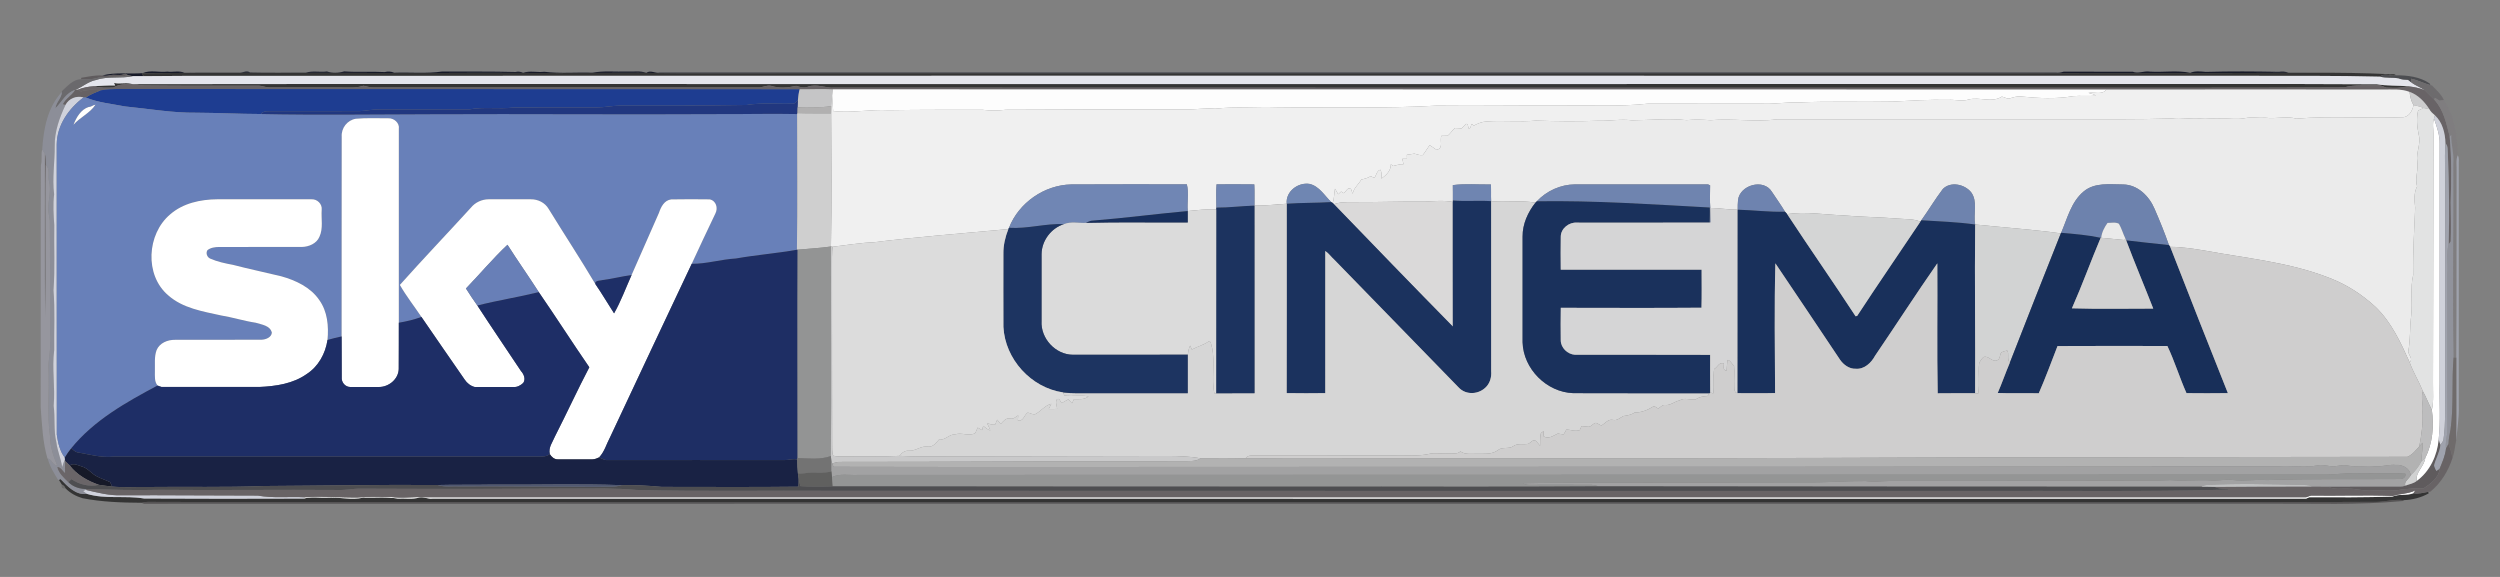 <?xml version="1.0" encoding="UTF-8" ?>
<!DOCTYPE svg PUBLIC "-//W3C//DTD SVG 1.1//EN" "http://www.w3.org/Graphics/SVG/1.1/DTD/svg11.dtd">
<svg width="1300pt" height="300pt" viewBox="0 0 1300 300" version="1.1" xmlns="http://www.w3.org/2000/svg">
<rect x="0" y="0" width="1300" height="300" fill="#808080" stroke="none"/>
<g id="#161928ff">
<path fill="#161928" opacity="1.00" d=" M 53.14 39.25 C 59.76 37.45 67.16 38.57 74.14 38.05 C 78.15 36.23 82.77 37.78 87.00 37.23 C 89.97 37.65 93.09 36.56 95.95 37.87 C 105.31 37.69 114.67 37.84 124.03 37.79 C 126.08 38.07 128.07 36.37 130.04 37.68 C 139.69 37.95 149.38 37.71 159.04 37.79 C 162.62 36.68 166.34 37.67 170.00 37.17 C 172.92 38.08 176.08 38.01 179.00 37.12 C 186.14 37.65 192.93 37.07 200.07 37.48 C 201.68 37.03 203.45 37.14 204.98 37.82 C 213.32 37.51 221.77 38.38 230.00 37.18 C 242.69 37.28 255.44 37.07 268.04 37.44 C 269.42 37.10 270.74 37.24 272.01 37.85 C 275.52 36.65 279.47 37.78 283.01 37.32 C 291.24 38.33 299.71 37.53 308.05 37.80 C 313.93 36.70 320.02 37.39 326.00 37.20 C 329.35 37.39 332.85 36.66 336.07 37.89 C 338.28 36.27 340.64 38.25 342.98 37.79 C 584.99 37.78 827.00 37.78 1069.02 37.79 C 1070.38 37.91 1071.73 37.74 1073.06 37.28 C 1085.03 37.32 1096.95 37.31 1108.97 37.29 C 1111.93 38.50 1114.90 36.70 1118.00 37.25 C 1124.94 37.70 1132.14 36.43 1138.93 37.88 C 1141.45 36.78 1144.31 37.14 1146.99 37.39 C 1159.60 37.02 1172.40 37.11 1185.02 37.35 C 1186.65 37.09 1188.40 37.15 1189.97 37.82 C 1194.62 37.77 1199.28 37.78 1203.95 37.82 C 1151.98 38.20 1100.01 37.78 1048.04 38.14 C 836.34 38.09 624.64 38.15 412.94 38.11 C 385.97 38.05 358.97 38.32 332.03 37.87 C 304.68 38.02 277.32 38.02 249.96 37.88 C 191.24 38.24 132.55 37.46 73.86 38.10 L 73.86 38.90 C 74.16 39.08 74.76 39.42 75.06 39.60 C 73.03 39.55 71.01 39.60 68.98 39.61 C 68.39 39.49 67.21 39.24 66.62 39.12 C 66.24 38.92 65.49 38.53 65.11 38.34 C 62.64 39.68 59.67 38.40 57.06 39.16 C 55.76 39.48 54.46 39.51 53.14 39.25 Z" />
<path fill="#161928" opacity="1.00" d=" M 36.27 242.06 C 38.20 240.57 40.44 241.95 42.43 242.53 C 45.60 243.33 47.48 246.24 50.30 247.67 C 52.53 248.91 55.00 249.59 57.27 250.72 C 57.53 251.29 58.06 252.44 58.32 253.01 C 56.01 252.77 53.71 252.47 51.42 252.11 C 45.64 250.12 40.06 246.97 36.27 242.06 Z" />
</g>
<g id="#343434ff">
<path fill="#343434" opacity="1.00" d=" M 73.86 38.10 C 132.55 37.46 191.24 38.24 249.96 37.88 C 277.32 38.02 304.68 38.02 332.03 37.87 C 358.97 38.32 385.97 38.05 412.94 38.11 C 624.64 38.15 836.34 38.09 1048.04 38.14 C 1100.01 37.78 1151.98 38.20 1203.95 37.82 C 1216.67 37.78 1229.37 37.94 1242.07 38.56 C 1243.22 38.91 1245.04 38.05 1245.85 39.16 C 1243.08 39.91 1239.97 37.64 1237.64 39.88 C 1214.08 39.26 1190.52 39.49 1166.97 39.43 C 809.98 39.36 452.99 39.35 96.01 39.46 C 89.02 39.46 82.04 39.55 75.06 39.60 C 74.76 39.42 74.16 39.08 73.86 38.90 L 73.86 38.10 Z" />
<path fill="#343434" opacity="1.00" d=" M 59.29 43.11 C 62.48 43.91 65.80 42.63 68.97 43.77 C 189.32 43.60 309.67 43.72 430.01 43.71 C 644.37 43.70 858.72 43.73 1073.07 43.69 C 1127.39 43.77 1181.70 43.52 1236.02 43.83 C 1241.34 44.72 1246.81 44.37 1252.21 44.88 C 1248.52 45.88 1244.66 45.70 1240.90 45.54 C 1239.26 45.11 1237.79 44.03 1236.05 44.26 C 1230.37 44.56 1224.55 43.90 1219.02 45.42 C 1167.37 45.72 1115.70 45.57 1064.04 45.63 C 854.03 45.58 644.02 45.68 434.01 45.55 C 429.30 45.95 424.67 43.34 420.05 45.13 C 418.04 45.90 415.95 45.23 414.01 44.65 C 409.75 45.60 405.20 46.02 400.97 44.63 C 398.58 44.13 396.40 45.66 394.02 45.46 C 327.34 45.46 260.66 45.45 193.99 45.46 C 192.26 45.54 190.65 44.82 188.97 44.60 C 185.09 45.89 180.99 45.42 176.98 45.46 C 164.64 45.45 152.30 45.46 139.97 45.43 C 137.93 45.45 136.05 44.44 134.00 44.56 C 114.34 44.54 94.68 44.63 75.02 44.40 C 69.74 44.23 63.83 42.56 59.06 45.49 C 55.67 45.60 52.19 45.77 48.88 44.82 C 52.54 44.63 56.20 44.36 59.87 44.44 L 59.29 43.11 Z" />
<path fill="#343434" opacity="1.00" d=" M 31.46 249.11 C 35.11 252.88 39.38 257.61 45.20 256.82 C 54.81 259.70 65.13 257.57 74.92 259.23 C 102.60 259.38 130.29 259.38 157.96 259.27 C 161.85 258.16 165.97 258.96 169.96 258.78 C 176.32 258.38 182.67 260.20 188.98 258.77 C 194.94 258.91 201.00 258.26 206.86 259.28 C 210.56 259.03 214.38 259.82 217.97 258.72 C 220.36 258.23 222.53 259.61 224.91 259.28 C 549.66 259.31 874.41 259.25 1199.17 259.30 C 1199.59 259.12 1200.44 258.76 1200.86 258.58 C 1215.26 258.67 1229.66 258.66 1244.06 258.24 C 1247.56 256.69 1251.51 257.91 1255.01 256.47 C 1257.60 257.00 1260.14 256.17 1262.69 255.75 L 1262.89 256.58 C 1258.92 258.78 1254.45 259.91 1249.97 260.08 C 1245.59 259.52 1241.29 260.66 1236.97 260.95 C 1178.64 261.27 1120.31 261.16 1061.98 261.18 C 867.96 261.18 673.95 261.18 479.93 261.19 C 413.30 261.12 346.66 261.30 280.03 261.10 C 212.67 261.09 145.31 261.27 77.95 260.98 C 76.45 260.92 74.97 261.10 73.52 261.44 C 63.30 261.38 53.01 261.04 42.96 259.08 C 39.64 258.11 36.46 256.44 34.06 253.91 C 33.71 252.95 33.06 252.29 32.12 251.91 C 31.74 251.31 31.00 250.11 30.62 249.51 L 31.46 249.11 Z" />
</g>
<g id="#5f5b5dff">
<path fill="#5f5b5d" opacity="1.00" d=" M 42.26 40.44 C 45.84 39.86 49.47 39.02 53.14 39.25 C 54.46 39.51 55.76 39.48 57.06 39.16 C 59.67 38.40 62.64 39.68 65.11 38.34 C 65.49 38.53 66.24 38.92 66.62 39.12 C 60.83 40.75 54.68 39.17 48.92 40.92 C 46.70 41.42 44.41 41.23 42.15 41.18 L 42.26 40.44 Z" />
<path fill="#5f5b5d" opacity="1.00" d=" M 1268.11 228.44 C 1268.34 229.16 1268.81 230.62 1269.04 231.34 C 1268.74 235.14 1266.56 238.41 1265.74 242.08 C 1265.98 243.07 1266.38 244.01 1266.93 244.89 C 1267.35 244.59 1268.20 243.98 1268.62 243.68 C 1268.34 248.35 1263.76 251.74 1260.06 254.04 C 1256.39 253.56 1252.71 254.31 1249.06 254.51 C 1243.76 255.68 1238.33 254.82 1232.97 255.13 C 1228.91 255.37 1224.98 254.02 1220.93 254.12 C 1217.50 253.93 1213.81 254.79 1210.68 253.05 C 1223.15 252.94 1235.63 253.03 1248.12 253.00 C 1249.02 253.02 1249.91 252.87 1250.79 252.54 C 1252.76 251.75 1255.04 251.49 1256.71 250.07 C 1263.57 245.08 1267.41 236.75 1268.11 228.44 Z" />
</g>
<g id="#e4e5ecff">
<path fill="#e4e5ec" opacity="1.00" d=" M 96.01 39.46 C 452.99 39.35 809.98 39.36 1166.97 39.43 C 1190.52 39.49 1214.08 39.26 1237.64 39.88 C 1240.76 40.63 1244.05 40.17 1247.24 40.70 C 1248.77 41.46 1250.49 41.39 1252.18 41.51 C 1252.61 41.84 1253.48 42.52 1253.91 42.86 C 1256.05 44.54 1258.73 45.37 1260.90 46.94 C 1258.14 45.74 1255.16 45.22 1252.21 44.88 C 1246.81 44.37 1241.34 44.72 1236.02 43.83 C 1181.70 43.52 1127.39 43.77 1073.07 43.69 C 858.72 43.73 644.37 43.70 430.01 43.71 C 309.67 43.72 189.32 43.60 68.97 43.77 C 65.80 42.63 62.48 43.91 59.29 43.11 L 59.87 44.44 C 56.20 44.36 52.54 44.63 48.88 44.82 C 46.05 45.04 43.18 45.51 40.55 46.62 C 40.19 46.65 39.46 46.72 39.10 46.76 C 42.89 45.24 45.96 42.27 50.09 41.57 C 56.17 39.46 62.84 41.00 68.98 39.61 C 71.01 39.60 73.03 39.55 75.06 39.60 C 82.04 39.55 89.02 39.46 96.01 39.46 Z" />
</g>
<g id="#4c4d51ff">
<path fill="#4c4d51" opacity="1.00" d=" M 1237.64 39.88 C 1239.97 37.64 1243.08 39.91 1245.85 39.16 C 1251.89 39.13 1258.37 39.90 1263.43 43.41 L 1263.83 44.27 C 1260.39 43.36 1257.21 41.60 1253.70 40.94 C 1253.75 41.42 1253.86 42.38 1253.91 42.86 C 1253.48 42.52 1252.61 41.84 1252.18 41.51 C 1250.49 41.39 1248.77 41.46 1247.24 40.70 C 1244.05 40.17 1240.76 40.63 1237.64 39.88 Z" />
</g>
<g id="#6a696cff">
<path fill="#6a696c" opacity="1.00" d=" M 48.92 40.92 C 54.68 39.17 60.83 40.75 66.62 39.12 C 67.21 39.24 68.39 39.49 68.98 39.61 C 62.84 41.00 56.17 39.46 50.09 41.57 C 45.96 42.27 42.89 45.24 39.10 46.76 C 34.33 48.15 32.12 53.00 28.85 56.28 C 29.12 53.14 32.10 51.03 32.17 47.83 L 32.26 47.32 C 35.10 44.73 38.01 41.25 42.15 41.18 C 44.41 41.23 46.70 41.42 48.92 40.92 Z" />
</g>
<g id="#6d6b6dff">
<path fill="#6d6b6d" opacity="1.00" d=" M 1253.70 40.94 C 1257.21 41.60 1260.39 43.36 1263.83 44.27 L 1264.64 44.43 C 1266.89 46.81 1269.55 49.09 1270.86 52.09 C 1270.06 52.22 1269.28 52.31 1268.51 52.37 C 1267.69 51.88 1266.90 51.38 1266.13 50.86 L 1265.83 51.87 C 1264.12 50.29 1262.53 48.59 1260.90 46.94 C 1258.73 45.37 1256.05 44.54 1253.91 42.86 C 1253.86 42.38 1253.75 41.42 1253.70 40.94 Z" />
</g>
<g id="#686366ff">
<path fill="#686366" opacity="1.00" d=" M 59.06 45.49 C 63.83 42.56 69.74 44.23 75.02 44.40 C 94.68 44.63 114.34 44.54 134.00 44.56 C 136.05 44.44 137.93 45.45 139.97 45.43 C 152.30 45.46 164.64 45.45 176.98 45.46 C 180.99 45.42 185.09 45.89 188.97 44.60 C 190.65 44.82 192.26 45.54 193.99 45.46 C 260.66 45.45 327.34 45.46 394.02 45.46 C 396.40 45.66 398.58 44.13 400.97 44.63 C 405.20 46.02 409.75 45.60 414.01 44.65 C 415.95 45.23 418.04 45.90 420.05 45.13 C 424.67 43.34 429.30 45.95 434.01 45.55 C 644.02 45.68 854.03 45.58 1064.04 45.63 C 1115.70 45.57 1167.37 45.72 1219.02 45.42 C 1224.55 43.90 1230.37 44.56 1236.05 44.26 C 1237.79 44.03 1239.26 45.11 1240.90 45.54 C 1244.66 45.70 1248.52 45.88 1252.21 44.88 C 1255.16 45.22 1258.14 45.74 1260.90 46.94 C 1262.53 48.59 1264.12 50.29 1265.83 51.87 C 1270.72 57.06 1272.12 64.31 1273.83 70.98 C 1274.89 82.37 1274.71 93.82 1274.35 105.25 C 1274.44 112.01 1274.58 118.79 1274.37 125.54 C 1274.10 125.94 1273.56 126.72 1273.29 127.11 C 1273.76 111.40 1273.49 95.65 1272.90 79.94 C 1272.71 78.10 1273.11 75.95 1271.63 74.54 C 1271.54 69.35 1270.11 63.59 1266.16 59.97 C 1265.03 59.03 1263.91 58.07 1263.25 56.75 C 1260.79 52.91 1257.37 49.28 1252.97 47.79 C 1248.49 46.05 1243.67 46.65 1239.00 46.55 C 1191.09 46.57 1143.18 46.48 1095.27 46.56 C 874.53 46.53 653.80 46.52 433.07 46.46 C 427.34 46.16 421.59 46.50 415.85 46.42 C 297.94 46.24 180.02 46.41 62.11 46.28 C 58.82 46.28 55.51 46.37 52.27 46.99 C 48.85 46.58 45.39 46.54 42.06 47.54 C 41.68 47.31 40.93 46.85 40.55 46.62 C 43.18 45.51 46.05 45.04 48.88 44.82 C 52.19 45.77 55.67 45.60 59.06 45.49 Z" />
</g>
<g id="#1e3d91ff">
<path fill="#1e3d91" opacity="1.00" d=" M 52.27 46.99 C 55.51 46.37 58.82 46.28 62.11 46.28 C 180.02 46.41 297.94 46.24 415.85 46.42 C 415.26 48.17 415.20 50.03 414.95 51.84 C 414.15 52.79 413.40 54.14 411.93 53.92 C 404.04 54.19 396.08 53.30 388.25 54.59 C 366.18 54.94 344.09 54.96 322.01 54.93 C 317.98 55.03 314.01 55.91 309.97 55.88 C 295.64 55.83 281.31 55.91 266.98 55.93 C 259.33 56.84 251.63 55.45 244.04 56.89 C 228.35 56.87 212.67 56.98 196.98 56.90 C 193.60 56.85 190.30 57.68 186.94 57.80 C 171.95 57.72 156.96 57.92 141.97 57.83 C 139.81 57.96 137.22 57.32 135.69 59.29 C 124.45 59.27 113.22 58.66 101.98 58.61 C 89.60 58.76 77.38 56.54 65.10 55.36 C 58.23 54.02 51.14 53.37 44.60 50.73 C 46.94 49.07 49.64 48.08 52.27 46.99 Z" />
</g>
<g id="#c5c5c6ff">
<path fill="#c5c5c6" opacity="1.00" d=" M 415.85 46.42 C 421.59 46.50 427.34 46.16 433.07 46.46 C 432.93 47.57 432.81 48.67 432.72 49.78 C 432.51 51.56 432.36 53.34 432.26 55.13 C 426.49 56.32 420.57 55.29 414.74 55.89 C 414.76 54.54 414.83 53.19 414.95 51.84 C 415.20 50.03 415.26 48.17 415.85 46.42 Z" />
</g>
<g id="#fdfdfdff">
<path fill="#fdfdfd" opacity="1.00" d=" M 433.07 46.46 C 653.80 46.52 874.53 46.53 1095.27 46.56 C 1093.20 49.54 1089.05 47.70 1086.01 48.31 C 1087.23 48.81 1088.79 48.81 1089.79 49.76 C 1085.87 50.14 1081.92 49.64 1078.02 50.00 C 1069.08 51.58 1059.92 51.09 1050.94 50.18 C 1048.74 49.90 1046.68 50.71 1044.63 51.29 C 1043.34 51.26 1042.19 50.48 1040.96 50.23 C 1035.65 53.67 1029.49 50.24 1023.75 51.73 C 1020.27 52.90 1016.62 51.67 1013.06 51.94 C 1003.36 51.69 993.71 52.35 984.04 52.83 C 967.66 53.18 951.25 52.51 934.89 53.30 C 928.57 53.04 922.32 54.26 916.02 53.89 C 896.34 53.86 876.66 54.02 856.99 53.90 C 842.10 55.56 827.02 54.61 812.04 54.93 C 790.37 54.78 768.70 55.20 747.04 54.94 C 719.42 56.54 691.69 55.62 664.02 56.00 C 653.29 56.40 642.51 55.29 631.83 56.54 C 626.90 56.07 621.98 57.00 617.03 56.86 C 585.69 56.89 554.33 56.91 522.99 57.08 C 518.99 57.57 514.98 57.61 510.99 57.10 C 494.73 57.13 478.46 57.03 462.20 57.32 C 452.54 56.79 442.93 58.84 433.27 57.77 C 432.98 55.12 432.95 52.44 432.72 49.78 C 432.81 48.67 432.93 47.57 433.07 46.46 Z" />
</g>
<g id="#8c8e98ff">
<path fill="#8c8e98" opacity="1.00" d=" M 28.85 56.28 C 32.12 53.00 34.33 48.15 39.10 46.76 C 37.47 49.61 34.21 51.15 32.78 54.14 L 34.08 54.53 C 30.90 61.23 28.33 68.46 28.45 75.98 C 28.51 84.34 27.09 92.68 28.14 101.02 C 27.48 106.34 27.85 111.69 28.22 117.01 C 28.01 128.33 28.66 139.68 27.81 150.97 C 28.64 161.28 28.05 171.65 28.19 181.98 C 26.90 191.64 28.80 201.35 27.90 211.01 C 28.73 217.31 27.81 223.77 29.30 229.99 C 29.86 234.37 31.65 238.48 32.34 242.84 C 32.74 241.44 33.24 240.09 33.77 238.74 L 33.89 239.76 C 33.73 241.86 33.79 243.97 33.85 246.08 C 32.53 245.01 31.72 242.95 29.84 242.86 C 30.53 246.14 33.31 248.50 35.60 250.77 C 38.21 253.38 41.71 254.32 45.32 254.31 L 44.53 254.72 C 44.21 254.89 43.57 255.23 43.25 255.39 C 43.88 255.89 44.53 256.36 45.20 256.82 C 39.38 257.61 35.11 252.88 31.46 249.11 L 30.62 249.51 L 30.28 249.67 C 28.12 246.11 25.86 242.56 24.84 238.46 C 27.08 238.77 27.39 242.10 29.76 242.07 C 27.76 237.26 26.07 232.26 26.02 226.99 C 24.36 215.40 25.72 203.68 25.24 192.04 C 24.98 188.34 25.92 184.72 26.03 181.04 C 25.94 159.01 26.11 136.97 25.91 114.94 C 25.74 112.61 24.98 110.34 25.11 107.99 C 25.22 103.44 26.70 98.87 25.50 94.36 C 24.68 91.46 26.34 88.18 23.82 85.79 C 23.72 83.82 23.78 81.82 23.32 79.89 C 22.98 79.35 22.30 78.26 21.96 77.71 C 22.58 67.25 24.72 55.73 32.17 47.83 C 32.10 51.03 29.12 53.14 28.85 56.28 Z" />
</g>
<g id="#666163ff">
<path fill="#666163" opacity="1.00" d=" M 39.10 46.76 C 39.46 46.72 40.19 46.65 40.55 46.62 C 40.93 46.85 41.68 47.31 42.06 47.54 C 45.39 46.54 48.85 46.58 52.27 46.99 C 49.64 48.08 46.94 49.07 44.60 50.73 C 44.31 50.71 43.74 50.68 43.45 50.66 C 39.79 49.64 35.88 51.14 34.08 54.53 L 32.78 54.14 C 34.21 51.15 37.47 49.61 39.10 46.76 Z" />
<path fill="#666163" opacity="1.00" d=" M 23.32 79.89 C 23.78 81.82 23.72 83.82 23.82 85.79 C 23.41 112.19 24.07 138.61 23.45 165.00 C 23.15 136.63 23.40 108.26 23.32 79.89 Z" />
</g>
<g id="#f0f0f0ff">
<path fill="#f0f0f0" opacity="1.00" d=" M 1095.27 46.56 C 1143.18 46.48 1191.09 46.57 1239.00 46.55 C 1243.67 46.65 1248.49 46.05 1252.97 47.79 C 1253.23 50.22 1253.81 52.61 1255.05 54.74 C 1254.37 57.50 1253.04 60.41 1249.93 60.95 C 1231.36 61.67 1212.64 60.16 1194.13 61.70 C 1188.81 60.19 1183.43 62.00 1178.07 61.22 C 1174.45 61.46 1170.81 60.75 1167.23 61.47 C 1163.28 62.25 1159.26 61.52 1155.27 61.67 C 1151.59 61.22 1147.92 62.08 1144.26 61.65 C 1139.26 61.09 1134.26 62.31 1129.28 61.61 C 1110.57 62.23 1091.77 61.99 1073.01 62.01 C 1023.34 62.05 973.67 62.03 924.00 62.05 C 912.52 63.62 900.92 61.44 889.41 62.52 C 885.28 62.19 881.14 62.04 877.02 62.48 C 867.57 61.44 858.08 62.48 848.64 62.58 C 842.86 61.76 837.07 62.99 831.29 62.77 C 820.45 63.24 809.56 63.11 798.73 62.71 C 790.18 63.56 781.57 62.52 773.01 63.17 C 770.64 63.29 768.45 64.21 766.40 65.31 C 766.11 65.09 765.54 64.65 765.26 64.44 C 764.76 65.25 764.93 66.74 763.74 66.86 C 763.29 66.01 763.62 64.38 762.31 64.41 C 761.52 65.19 760.82 66.05 760.02 66.80 C 758.86 66.75 757.73 66.54 756.59 66.59 C 755.12 67.74 754.24 69.46 752.78 70.58 C 751.69 70.63 750.62 70.57 749.55 70.62 C 748.47 73.08 750.88 77.03 747.02 77.93 C 745.78 77.14 744.65 76.20 743.40 75.45 C 742.15 77.16 741.17 79.07 739.78 80.67 C 738.27 80.88 736.89 80.23 735.47 79.88 C 734.17 80.10 732.87 80.35 731.57 80.48 C 731.57 81.18 731.59 81.88 731.62 82.59 C 730.81 82.58 730.00 82.57 729.21 82.56 C 729.38 83.51 729.63 84.45 729.82 85.40 C 727.97 85.23 726.25 85.95 724.49 86.31 C 724.17 86.09 723.54 85.66 723.23 85.44 C 723.30 88.79 720.84 91.08 718.34 92.89 C 718.41 91.33 718.60 89.68 717.78 88.26 C 715.89 88.79 715.71 91.15 714.66 92.54 C 714.02 92.23 713.39 91.92 712.76 91.61 C 711.27 92.58 709.57 93.00 707.86 93.38 C 706.45 95.93 703.87 97.75 703.42 100.79 C 703.20 100.18 702.76 98.95 702.54 98.33 C 700.87 96.90 699.92 99.67 698.78 100.48 C 698.30 100.18 697.84 99.89 697.38 99.60 C 697.00 99.96 696.25 100.67 695.88 101.02 C 695.28 100.07 694.75 99.09 694.19 98.13 C 693.73 100.59 693.80 103.14 693.05 105.55 L 692.27 105.08 C 688.74 101.70 686.02 96.80 680.96 95.63 C 675.01 94.67 668.42 99.59 669.10 105.94 C 663.52 106.27 657.91 107.02 652.33 106.92 C 652.29 103.24 652.44 99.55 652.24 95.88 C 645.69 95.78 639.14 95.83 632.60 95.85 C 632.27 99.87 632.50 103.92 632.50 107.96 C 632.48 108.21 632.45 108.72 632.43 108.97 C 627.48 108.55 622.55 109.32 617.63 109.74 C 617.23 105.17 618.29 100.15 617.16 95.85 C 597.12 95.86 577.08 95.77 557.04 95.90 C 543.05 96.19 529.77 105.40 524.68 118.45 C 524.60 118.62 524.43 118.95 524.34 119.12 C 500.90 121.35 477.41 123.08 454.03 126.02 C 446.93 126.23 439.94 127.54 432.90 128.31 L 432.11 128.18 C 432.57 105.13 432.31 82.06 432.20 59.00 C 432.23 57.71 432.25 56.42 432.26 55.13 C 432.36 53.34 432.51 51.56 432.72 49.78 C 432.95 52.44 432.98 55.12 433.27 57.77 C 442.93 58.84 452.54 56.79 462.20 57.32 C 478.46 57.03 494.73 57.13 510.99 57.10 C 514.98 57.61 518.99 57.57 522.99 57.08 C 554.33 56.91 585.69 56.89 617.03 56.86 C 621.98 57.00 626.90 56.07 631.83 56.54 C 642.51 55.29 653.29 56.40 664.02 56.00 C 691.69 55.62 719.42 56.54 747.04 54.94 C 768.70 55.20 790.37 54.78 812.04 54.93 C 827.02 54.61 842.10 55.56 856.99 53.90 C 876.66 54.02 896.34 53.86 916.02 53.89 C 922.32 54.26 928.57 53.04 934.89 53.30 C 951.25 52.51 967.66 53.18 984.04 52.83 C 993.71 52.35 1003.36 51.69 1013.06 51.94 C 1016.62 51.67 1020.27 52.90 1023.75 51.73 C 1029.49 50.24 1035.65 53.67 1040.96 50.23 C 1042.19 50.48 1043.34 51.26 1044.63 51.29 C 1046.68 50.71 1048.74 49.90 1050.94 50.18 C 1059.92 51.09 1069.08 51.58 1078.02 50.00 C 1081.92 49.64 1085.87 50.14 1089.79 49.76 C 1088.79 48.81 1087.23 48.81 1086.01 48.31 C 1089.05 47.70 1093.20 49.54 1095.27 46.56 Z" />
</g>
<g id="#cdcdceff">
<path fill="#cdcdce" opacity="1.00" d=" M 1252.97 47.79 C 1257.37 49.28 1260.79 52.91 1263.25 56.75 C 1262.22 56.57 1261.22 56.37 1260.23 56.16 C 1258.56 55.47 1256.82 54.98 1255.05 54.74 C 1253.81 52.61 1253.23 50.22 1252.97 47.79 Z" />
</g>
<g id="#d0d2dcff">
<path fill="#d0d2dc" opacity="1.00" d=" M 34.08 54.53 C 35.88 51.14 39.79 49.64 43.45 50.66 C 35.74 56.41 29.62 65.11 29.49 75.02 C 29.54 125.34 29.46 175.67 29.53 225.99 C 30.13 230.15 31.06 234.54 33.68 237.95 L 33.77 238.74 C 33.24 240.09 32.74 241.44 32.34 242.84 C 31.65 238.48 29.86 234.37 29.30 229.99 C 27.81 223.77 28.73 217.31 27.90 211.01 C 28.80 201.35 26.90 191.64 28.19 181.98 C 28.05 171.65 28.64 161.28 27.81 150.97 C 28.66 139.68 28.01 128.33 28.22 117.01 C 27.85 111.69 27.48 106.34 28.14 101.02 C 27.09 92.68 28.51 84.34 28.45 75.98 C 28.33 68.46 30.90 61.23 34.08 54.53 Z" />
<path fill="#d0d2dc" opacity="1.00" d=" M 43.25 255.39 C 43.57 255.23 44.21 254.89 44.53 254.72 C 50.62 256.15 56.80 257.77 63.11 257.54 C 86.75 257.43 110.40 257.71 134.04 257.70 C 142.00 259.16 150.30 258.15 158.43 258.58 L 157.96 259.27 C 130.29 259.38 102.60 259.38 74.92 259.23 C 65.13 257.57 54.81 259.70 45.20 256.82 C 44.53 256.36 43.88 255.89 43.25 255.39 Z" />
</g>
<g id="#6880b9ff">
<path fill="#6880b9" opacity="1.00" d=" M 43.45 50.66 C 43.74 50.68 44.31 50.71 44.60 50.73 C 51.14 53.37 58.23 54.02 65.10 55.36 C 77.38 56.54 89.60 58.76 101.98 58.61 C 113.22 58.66 124.45 59.27 135.69 59.29 C 165.11 59.92 194.55 59.44 223.98 59.40 C 273.66 59.16 323.35 59.62 373.03 59.33 C 386.85 59.42 400.68 59.01 414.50 59.31 C 414.52 82.83 414.76 106.36 414.40 129.87 C 403.87 131.74 393.19 132.55 382.66 134.42 C 374.94 134.84 367.41 137.26 359.69 137.18 C 363.75 128.41 367.85 119.66 372.03 110.95 C 373.46 108.15 372.37 104.35 369.05 103.68 C 362.38 103.60 355.70 103.57 349.03 103.70 C 345.39 104.13 343.70 107.63 342.65 110.70 C 337.89 121.47 333.18 132.25 328.42 143.02 C 323.37 143.67 318.43 145.00 313.37 145.62 C 312.12 146.02 310.38 145.71 309.54 146.90 L 309.62 147.77 C 301.77 134.56 293.32 121.72 285.28 108.62 C 283.38 105.37 279.71 103.57 275.99 103.63 C 268.68 103.62 261.37 103.61 254.06 103.63 C 250.53 103.66 247.11 105.24 244.88 107.99 C 232.61 121.42 220.05 134.59 207.93 148.16 C 211.25 153.96 215.42 159.24 219.14 164.80 C 215.34 166.22 211.37 167.14 207.38 167.82 C 207.40 134.22 207.39 100.62 207.39 67.02 C 207.87 63.96 204.86 61.37 201.95 61.51 C 196.32 61.57 190.65 61.23 185.04 61.75 C 180.61 62.47 177.41 66.55 177.69 71.03 C 177.61 105.67 177.70 140.31 177.65 174.94 C 175.18 175.50 172.71 176.04 170.29 176.78 C 170.98 169.64 170.30 161.96 165.99 155.98 C 161.44 149.34 153.77 145.78 146.24 143.67 C 137.90 141.63 129.48 139.91 121.17 137.73 C 117.15 136.98 113.10 136.14 109.34 134.49 C 107.71 133.81 106.84 131.60 107.89 130.06 C 109.60 128.73 111.87 128.44 113.97 128.43 C 128.31 128.41 142.65 128.45 156.99 128.41 C 160.59 128.34 164.63 126.66 166.10 123.14 C 168.17 118.74 166.94 113.74 167.28 109.06 C 167.63 106.08 164.94 103.47 162.01 103.63 C 145.66 103.61 129.31 103.61 112.95 103.63 C 104.30 103.70 95.18 105.64 88.50 111.47 C 76.38 121.66 75.08 143.02 87.44 153.54 C 95.05 160.31 105.41 161.90 114.99 164.03 C 121.03 165.02 126.89 166.90 132.94 167.81 C 136.02 168.79 140.51 169.23 141.37 173.01 C 141.12 175.47 138.22 176.57 136.05 176.66 C 121.05 176.75 106.05 176.64 91.05 176.71 C 87.18 176.65 83.00 178.31 81.43 182.07 C 80.14 185.58 80.66 189.36 80.55 193.01 C 80.58 195.54 80.22 198.36 81.92 200.48 C 65.60 209.15 48.88 218.54 37.05 233.09 C 35.79 234.61 34.69 236.25 33.68 237.95 C 31.06 234.54 30.13 230.15 29.53 225.99 C 29.46 175.67 29.54 125.34 29.49 75.02 C 29.62 65.11 35.74 56.41 43.45 50.66 M 46.19 55.61 C 42.05 56.91 39.74 61.04 38.23 64.84 C 41.57 61.01 46.84 58.77 49.63 54.46 C 48.39 54.59 47.47 55.67 46.19 55.61 Z" />
</g>
<g id="#7f7d7fff">
<path fill="#7f7d7f" opacity="1.00" d=" M 1266.13 50.86 C 1266.90 51.38 1267.69 51.88 1268.51 52.37 C 1269.28 52.31 1270.06 52.22 1270.86 52.09 C 1276.44 60.39 1277.79 70.96 1278.01 80.71 C 1276.92 83.35 1277.57 86.28 1277.43 89.05 C 1277.34 121.36 1277.51 153.68 1277.27 185.99 L 1275.85 185.96 C 1275.23 152.31 1275.92 118.64 1275.73 84.98 C 1276.23 79.99 1274.45 75.19 1274.67 70.21 C 1274.46 70.40 1274.04 70.79 1273.83 70.98 C 1272.12 64.31 1270.72 57.06 1265.83 51.87 L 1266.13 50.86 Z" />
</g>
<g id="#21377fff">
<path fill="#21377f" opacity="1.00" d=" M 411.93 53.92 C 413.40 54.14 414.15 52.79 414.95 51.84 C 414.83 53.19 414.76 54.54 414.74 55.89 C 414.73 56.63 414.69 58.11 414.67 58.85 L 414.50 59.31 C 400.68 59.01 386.85 59.42 373.03 59.33 C 323.35 59.62 273.66 59.16 223.98 59.40 C 194.55 59.44 165.11 59.92 135.69 59.29 C 137.22 57.32 139.81 57.96 141.97 57.83 C 156.96 57.92 171.95 57.72 186.94 57.80 C 190.30 57.68 193.60 56.85 196.98 56.90 C 212.67 56.98 228.35 56.87 244.04 56.89 C 251.63 55.45 259.33 56.84 266.98 55.93 C 281.31 55.91 295.64 55.83 309.97 55.88 C 314.01 55.91 317.98 55.03 322.01 54.93 C 344.09 54.96 366.18 54.94 388.25 54.59 C 396.08 53.30 404.04 54.19 411.93 53.92 Z" />
</g>
<g id="#ffffffff">
<path fill="#ffffff" opacity="1.00" d=" M 46.19 55.61 C 47.47 55.67 48.39 54.59 49.63 54.46 C 46.84 58.77 41.57 61.01 38.23 64.84 C 39.74 61.04 42.05 56.91 46.19 55.61 Z" />
<path fill="#ffffff" opacity="1.00" d=" M 177.69 71.03 C 177.41 66.55 180.61 62.47 185.04 61.75 C 190.65 61.23 196.32 61.57 201.95 61.51 C 204.86 61.37 207.87 63.96 207.39 67.02 C 207.39 100.62 207.40 134.22 207.38 167.82 C 207.32 175.85 207.43 183.89 207.33 191.92 C 207.17 197.19 202.14 201.26 197.04 201.24 C 192.03 201.22 187.02 201.24 182.01 201.23 C 179.76 201.16 177.89 199.25 177.71 197.02 C 177.62 189.66 177.75 182.30 177.65 174.94 C 177.70 140.31 177.61 105.67 177.69 71.03 Z" />
<path fill="#ffffff" opacity="1.00" d=" M 1265.39 69.98 C 1265.47 67.21 1264.73 64.34 1265.67 61.66 C 1267.16 65.96 1268.79 70.36 1268.62 74.99 C 1268.61 116.33 1268.63 157.66 1268.61 199.00 C 1268.36 208.80 1269.20 218.68 1268.11 228.44 C 1267.41 236.75 1263.57 245.08 1256.71 250.07 C 1255.84 245.63 1260.76 242.44 1261.15 238.03 C 1265.07 230.39 1265.66 221.54 1264.58 213.17 C 1265.62 208.50 1265.11 203.72 1265.17 198.99 C 1265.35 155.99 1265.23 112.98 1265.39 69.98 Z" />
<path fill="#ffffff" opacity="1.00" d=" M 88.50 111.47 C 95.18 105.64 104.30 103.70 112.95 103.63 C 129.31 103.61 145.66 103.61 162.01 103.63 C 164.94 103.47 167.63 106.08 167.28 109.06 C 166.94 113.74 168.17 118.74 166.10 123.14 C 164.63 126.66 160.59 128.34 156.99 128.41 C 142.65 128.45 128.31 128.41 113.97 128.43 C 111.87 128.44 109.60 128.73 107.89 130.06 C 106.84 131.60 107.71 133.81 109.34 134.49 C 113.10 136.14 117.15 136.98 121.17 137.73 C 129.48 139.91 137.90 141.63 146.24 143.67 C 153.77 145.78 161.44 149.34 165.99 155.98 C 170.30 161.96 170.98 169.64 170.29 176.78 C 169.27 183.80 165.54 190.60 159.49 194.49 C 152.38 199.55 143.44 200.83 134.93 201.22 C 117.93 201.23 100.94 201.26 83.95 201.21 C 83.44 201.02 82.43 200.66 81.92 200.48 C 80.22 198.36 80.58 195.54 80.55 193.01 C 80.66 189.36 80.14 185.58 81.43 182.07 C 83.00 178.31 87.18 176.65 91.05 176.71 C 106.05 176.64 121.05 176.75 136.05 176.66 C 138.22 176.57 141.12 175.47 141.37 173.01 C 140.51 169.23 136.02 168.79 132.94 167.81 C 126.89 166.90 121.03 165.02 114.99 164.03 C 105.41 161.90 95.05 160.31 87.44 153.54 C 75.08 143.02 76.38 121.66 88.50 111.47 Z" />
<path fill="#ffffff" opacity="1.00" d=" M 244.88 107.99 C 247.11 105.24 250.53 103.66 254.06 103.63 C 261.37 103.61 268.68 103.62 275.99 103.63 C 279.71 103.57 283.38 105.37 285.28 108.62 C 293.32 121.72 301.77 134.56 309.62 147.77 C 313.05 152.70 316.04 157.92 319.32 162.95 C 322.90 156.64 325.43 149.67 328.42 143.02 C 333.18 132.25 337.89 121.47 342.65 110.70 C 343.70 107.63 345.39 104.13 349.03 103.70 C 355.70 103.57 362.38 103.60 369.05 103.68 C 372.37 104.35 373.46 108.15 372.03 110.95 C 367.85 119.66 363.75 128.41 359.69 137.18 C 345.44 167.15 331.43 197.23 317.29 227.25 C 315.38 230.77 314.38 234.87 311.54 237.82 C 310.46 238.35 309.31 238.82 308.10 238.84 C 302.04 238.86 295.98 238.86 289.93 238.84 C 288.19 238.87 286.75 237.52 285.90 236.13 C 285.06 232.69 287.38 229.87 288.60 226.89 C 294.68 214.99 300.25 202.82 306.45 190.98 C 297.54 178.06 289.09 164.82 280.18 151.90 C 274.86 143.62 269.17 135.58 263.89 127.27 C 256.32 134.37 249.55 142.50 242.29 150.00 C 244.19 153.01 246.15 155.98 248.22 158.87 C 255.66 170.32 263.37 181.59 270.93 192.97 C 272.40 194.56 273.46 197.15 272.08 199.12 C 270.73 200.40 268.91 201.42 266.99 201.24 C 260.27 201.22 253.55 201.24 246.84 201.23 C 244.67 200.67 242.86 199.24 241.64 197.39 C 234.09 186.56 226.63 175.67 219.14 164.80 C 215.42 159.24 211.25 153.96 207.93 148.16 C 220.05 134.59 232.61 121.42 244.88 107.99 Z" />
<path fill="#ffffff" opacity="1.00" d=" M 1244.23 257.88 C 1248.12 256.65 1252.26 256.86 1255.98 255.01 C 1255.73 255.37 1255.25 256.10 1255.01 256.47 C 1251.51 257.91 1247.56 256.69 1244.06 258.24 C 1229.66 258.66 1215.26 258.67 1200.86 258.58 C 1200.44 258.76 1199.59 259.12 1199.17 259.30 C 874.41 259.25 549.66 259.31 224.91 259.28 C 222.53 259.61 220.36 258.23 217.97 258.72 C 214.38 259.82 210.56 259.03 206.86 259.28 C 201.00 258.26 194.94 258.91 188.98 258.77 C 182.67 260.20 176.32 258.38 169.96 258.78 C 165.97 258.96 161.85 258.16 157.96 259.27 L 158.43 258.58 C 167.64 257.87 176.86 258.84 186.08 258.70 C 191.71 258.13 197.40 258.48 203.05 258.39 C 209.35 259.37 215.73 258.12 221.98 258.59 C 547.70 258.59 873.44 258.61 1199.17 258.58 C 1200.41 258.11 1201.65 257.48 1203.05 257.72 C 1216.77 257.88 1230.51 257.36 1244.23 257.88 Z" />
</g>
<g id="#b1b0b0ff">
<path fill="#b1b0b0" opacity="1.00" d=" M 414.74 55.89 C 420.57 55.29 426.49 56.32 432.26 55.13 C 432.25 56.42 432.23 57.71 432.20 59.00 C 426.36 58.94 420.51 59.09 414.67 58.85 C 414.69 58.11 414.73 56.63 414.74 55.89 Z" />
</g>
<g id="#ebebebff">
<path fill="#ebebeb" opacity="1.00" d=" M 1255.05 54.74 C 1256.82 54.98 1258.56 55.47 1260.23 56.16 C 1259.25 56.58 1258.30 57.03 1257.39 57.52 C 1256.46 61.67 1256.86 66.08 1257.77 70.21 C 1258.97 74.83 1256.26 79.34 1256.99 84.02 C 1257.70 88.38 1255.63 92.67 1256.89 96.96 C 1255.10 100.30 1255.50 104.33 1255.89 108.01 C 1255.39 119.64 1254.66 131.34 1254.86 142.99 C 1253.17 149.88 1254.59 156.98 1253.84 163.94 C 1252.99 170.23 1253.52 176.63 1252.26 182.85 C 1252.57 184.73 1254.93 186.71 1253.01 188.39 C 1248.39 178.12 1243.55 167.59 1235.34 159.65 C 1228.36 153.21 1220.26 147.93 1211.37 144.56 C 1190.49 136.29 1167.92 134.31 1146.02 130.22 C 1140.22 129.32 1134.39 128.34 1128.52 128.37 C 1128.35 128.14 1128.02 127.68 1127.85 127.44 C 1125.61 121.05 1123.06 114.75 1120.35 108.55 C 1117.56 101.95 1111.56 96.01 1104.01 95.92 C 1097.11 95.89 1089.26 94.77 1083.54 99.53 C 1077.00 104.93 1075.02 113.59 1071.80 121.05 L 1071.62 121.35 C 1056.82 119.33 1041.92 118.27 1027.08 116.74 C 1026.05 111.22 1028.57 104.83 1024.99 99.97 C 1021.59 95.77 1014.32 94.18 1010.27 98.28 C 1006.29 103.51 1002.92 109.19 999.10 114.53 L 998.61 115.24 C 994.92 113.70 990.85 114.04 986.96 113.67 C 977.31 112.86 967.62 112.83 957.98 111.96 C 948.45 111.60 938.81 109.86 929.33 111.34 C 929.05 111.02 928.49 110.40 928.21 110.08 C 926.09 106.52 923.63 103.16 921.36 99.69 C 917.08 92.67 904.70 96.18 903.77 104.04 C 903.57 105.70 903.63 107.37 903.60 109.04 C 898.83 109.07 894.12 108.16 889.35 108.13 C 889.06 104.22 889.24 100.30 889.27 96.38 C 888.99 96.25 888.42 96.00 888.14 95.87 C 865.10 95.84 842.05 95.84 819.00 95.88 C 811.49 95.95 804.28 99.22 799.14 104.67 L 798.42 105.38 C 790.80 104.03 783.05 105.32 775.40 104.60 C 775.25 101.71 775.44 98.81 775.27 95.92 C 768.68 96.04 761.95 95.37 755.46 96.27 C 755.47 98.93 755.54 101.60 755.50 104.26 L 755.45 105.02 C 750.69 104.07 745.85 104.62 741.06 104.82 C 728.38 104.70 715.71 105.19 703.04 105.10 C 699.89 105.14 696.65 105.02 693.68 106.22 C 693.52 106.05 693.21 105.72 693.05 105.55 C 693.80 103.14 693.73 100.59 694.19 98.13 C 694.75 99.09 695.28 100.07 695.88 101.02 C 696.25 100.67 697.00 99.96 697.38 99.60 C 697.84 99.89 698.30 100.18 698.78 100.48 C 699.92 99.67 700.87 96.90 702.54 98.33 C 702.76 98.95 703.20 100.18 703.42 100.79 C 703.87 97.75 706.45 95.93 707.86 93.38 C 709.57 93.00 711.27 92.58 712.76 91.61 C 713.39 91.92 714.02 92.23 714.66 92.54 C 715.71 91.15 715.89 88.79 717.78 88.26 C 718.60 89.68 718.41 91.33 718.34 92.89 C 720.84 91.08 723.30 88.79 723.23 85.44 C 723.54 85.66 724.17 86.09 724.49 86.31 C 726.25 85.95 727.97 85.23 729.82 85.40 C 729.63 84.45 729.38 83.51 729.21 82.56 C 730.00 82.57 730.81 82.58 731.62 82.59 C 731.59 81.88 731.57 81.18 731.57 80.48 C 732.87 80.35 734.17 80.10 735.47 79.88 C 736.89 80.23 738.27 80.88 739.78 80.67 C 741.17 79.07 742.15 77.16 743.40 75.45 C 744.65 76.20 745.78 77.14 747.02 77.93 C 750.88 77.03 748.47 73.08 749.55 70.62 C 750.62 70.57 751.69 70.63 752.78 70.58 C 754.24 69.46 755.12 67.74 756.59 66.59 C 757.73 66.54 758.86 66.75 760.02 66.80 C 760.82 66.05 761.52 65.19 762.31 64.41 C 763.62 64.38 763.29 66.01 763.74 66.86 C 764.93 66.74 764.76 65.25 765.26 64.44 C 765.54 64.65 766.11 65.09 766.40 65.31 C 768.45 64.21 770.64 63.29 773.01 63.17 C 781.57 62.52 790.18 63.56 798.73 62.71 C 809.56 63.11 820.45 63.24 831.29 62.77 C 837.07 62.99 842.86 61.76 848.64 62.58 C 858.08 62.48 867.57 61.44 877.02 62.48 C 881.14 62.04 885.28 62.19 889.41 62.52 C 900.92 61.44 912.52 63.62 924.00 62.05 C 973.67 62.03 1023.34 62.05 1073.01 62.01 C 1091.77 61.99 1110.57 62.23 1129.28 61.61 C 1134.26 62.31 1139.26 61.09 1144.26 61.65 C 1147.92 62.08 1151.59 61.22 1155.27 61.67 C 1159.26 61.52 1163.28 62.25 1167.23 61.47 C 1170.81 60.75 1174.45 61.46 1178.07 61.22 C 1183.43 62.00 1188.81 60.19 1194.13 61.70 C 1212.64 60.16 1231.36 61.67 1249.93 60.95 C 1253.04 60.41 1254.37 57.50 1255.05 54.74 Z" />
</g>
<g id="#e2e3e3ff">
<path fill="#e2e3e3" opacity="1.00" d=" M 1260.23 56.16 C 1261.22 56.37 1262.22 56.57 1263.25 56.75 C 1263.91 58.07 1265.03 59.03 1266.16 59.97 C 1266.03 60.39 1265.79 61.24 1265.67 61.66 C 1264.73 64.34 1265.47 67.21 1265.39 69.98 C 1265.23 112.98 1265.35 155.99 1265.17 198.99 C 1265.11 203.72 1265.62 208.50 1264.58 213.17 C 1262.90 209.96 1261.63 206.56 1259.88 203.39 C 1257.83 198.28 1254.86 193.58 1253.01 188.39 C 1254.93 186.71 1252.57 184.73 1252.26 182.85 C 1253.52 176.63 1252.99 170.23 1253.84 163.94 C 1254.59 156.98 1253.17 149.88 1254.86 142.99 C 1254.66 131.34 1255.39 119.64 1255.89 108.01 C 1255.50 104.33 1255.10 100.30 1256.89 96.96 C 1255.63 92.67 1257.70 88.38 1256.99 84.02 C 1256.26 79.34 1258.97 74.83 1257.77 70.21 C 1256.86 66.08 1256.46 61.67 1257.39 57.52 C 1258.30 57.03 1259.25 56.58 1260.23 56.16 Z" />
</g>
<g id="#cfcfcfff">
<path fill="#cfcfcf" opacity="1.00" d=" M 414.50 59.31 L 414.67 58.85 C 420.51 59.09 426.36 58.94 432.20 59.00 C 432.31 82.06 432.57 105.13 432.11 128.18 C 426.32 129.00 420.48 129.33 414.66 129.84 L 414.40 129.87 C 414.76 106.36 414.52 82.83 414.50 59.31 Z" />
</g>
<g id="#cfd1daff">
<path fill="#cfd1da" opacity="1.00" d=" M 1266.16 59.97 C 1270.11 63.59 1271.54 69.35 1271.63 74.54 C 1271.01 82.99 1271.73 91.51 1271.49 99.99 C 1271.46 134.98 1271.47 169.97 1271.49 204.95 C 1271.39 212.62 1271.78 220.34 1270.68 227.95 C 1270.68 229.31 1269.76 230.31 1269.04 231.34 C 1268.81 230.62 1268.34 229.16 1268.11 228.44 C 1269.20 218.68 1268.36 208.80 1268.61 199.00 C 1268.63 157.66 1268.61 116.33 1268.62 74.99 C 1268.79 70.36 1267.16 65.96 1265.67 61.66 C 1265.79 61.24 1266.03 60.39 1266.16 59.97 Z" />
</g>
<g id="#91939cff">
<path fill="#91939c" opacity="1.00" d=" M 1273.83 70.98 C 1274.04 70.79 1274.46 70.40 1274.67 70.21 C 1274.45 75.19 1276.23 79.99 1275.73 84.98 C 1275.92 118.64 1275.23 152.31 1275.85 185.96 C 1274.80 198.37 1276.00 210.89 1274.30 223.25 C 1273.80 225.73 1273.27 228.22 1273.23 230.76 C 1272.90 231.39 1272.24 232.65 1271.91 233.28 C 1271.42 229.84 1272.71 226.51 1272.66 223.09 C 1272.67 196.05 1272.70 169.02 1272.65 141.99 C 1273.01 137.04 1271.93 131.94 1273.29 127.11 C 1273.56 126.72 1274.10 125.94 1274.37 125.54 C 1274.58 118.79 1274.44 112.01 1274.35 105.25 C 1274.71 93.82 1274.89 82.37 1273.83 70.98 Z" />
</g>
<g id="#9fa2adff">
<path fill="#9fa2ad" opacity="1.00" d=" M 1271.63 74.54 C 1273.11 75.95 1272.71 78.10 1272.90 79.94 C 1273.49 95.65 1273.76 111.40 1273.29 127.11 C 1271.93 131.94 1273.01 137.04 1272.65 141.99 C 1272.70 169.02 1272.67 196.05 1272.66 223.09 C 1272.71 226.51 1271.42 229.84 1271.91 233.28 C 1271.53 236.95 1270.01 240.32 1268.62 243.68 C 1268.20 243.98 1267.35 244.59 1266.93 244.89 C 1266.38 244.01 1265.98 243.07 1265.74 242.08 C 1266.56 238.41 1268.74 235.14 1269.04 231.34 C 1269.76 230.31 1270.68 229.31 1270.68 227.95 C 1271.78 220.34 1271.39 212.62 1271.49 204.95 C 1271.47 169.97 1271.46 134.98 1271.49 99.99 C 1271.73 91.51 1271.01 82.99 1271.63 74.54 Z" />
<path fill="#9fa2ad" opacity="1.00" d=" M 1277.43 89.05 C 1277.57 86.28 1276.92 83.35 1278.01 80.71 C 1279.03 82.29 1278.41 84.22 1278.57 85.97 C 1278.52 127.65 1278.55 169.33 1278.57 211.01 C 1278.78 217.07 1277.78 223.00 1277.21 229.04 C 1277.39 214.72 1277.22 200.34 1277.27 185.99 C 1277.51 153.68 1277.34 121.36 1277.43 89.05 Z" />
</g>
<g id="#96969eff">
<path fill="#96969e" opacity="1.00" d=" M 21.96 77.71 C 22.30 78.26 22.98 79.35 23.32 79.89 C 23.40 108.26 23.15 136.63 23.45 165.00 C 24.07 138.61 23.41 112.19 23.82 85.79 C 26.34 88.18 24.68 91.46 25.50 94.36 C 26.70 98.87 25.22 103.44 25.11 107.99 C 24.98 110.34 25.74 112.61 25.91 114.94 C 26.11 136.97 25.94 159.01 26.03 181.04 C 25.92 184.72 24.98 188.34 25.24 192.04 C 25.72 203.68 24.36 215.40 26.02 226.99 C 26.07 232.26 27.76 237.26 29.76 242.07 C 27.39 242.10 27.08 238.77 24.84 238.46 L 24.67 238.40 C 22.17 229.81 21.85 220.76 21.17 211.96 C 21.25 169.95 21.08 127.93 21.26 85.91 C 22.06 83.23 21.21 80.38 21.96 77.71 Z" />
</g>
<g id="#7086b4ff">
<path fill="#7086b4" opacity="1.00" d=" M 524.68 118.45 C 529.77 105.40 543.05 96.19 557.04 95.90 C 577.08 95.77 597.12 95.86 617.16 95.85 C 618.29 100.15 617.23 105.17 617.63 109.74 C 601.20 111.21 584.84 113.40 568.39 114.70 C 567.02 114.68 565.81 115.33 564.63 115.90 C 560.84 116.09 556.92 115.05 553.27 116.54 C 543.75 116.10 534.25 119.08 524.68 118.45 Z" />
</g>
<g id="#6f85b3ff">
<path fill="#6f85b3" opacity="1.00" d=" M 632.60 95.85 C 639.14 95.83 645.69 95.78 652.24 95.88 C 652.44 99.55 652.29 103.24 652.33 106.92 C 645.71 107.10 639.09 107.99 632.50 107.96 C 632.50 103.92 632.27 99.87 632.60 95.85 Z" />
</g>
<g id="#6f86b2ff">
<path fill="#6f86b2" opacity="1.00" d=" M 669.10 105.94 C 668.42 99.59 675.01 94.67 680.96 95.63 C 686.02 96.80 688.74 101.70 692.27 105.08 C 684.55 105.56 676.81 105.39 669.10 105.94 Z" />
</g>
<g id="#6f85b1ff">
<path fill="#6f85b1" opacity="1.00" d=" M 755.46 96.27 C 761.95 95.37 768.68 96.04 775.27 95.92 C 775.44 98.81 775.25 101.71 775.40 104.60 C 768.78 104.16 762.12 104.82 755.50 104.26 C 755.54 101.60 755.47 98.93 755.46 96.27 Z" />
</g>
<g id="#6f84afff">
<path fill="#6f84af" opacity="1.00" d=" M 799.14 104.67 C 804.28 99.22 811.49 95.95 819.00 95.88 C 842.05 95.84 865.10 95.84 888.14 95.87 C 888.42 96.00 888.99 96.25 889.27 96.38 C 889.24 100.30 889.06 104.22 889.35 108.13 C 889.41 110.62 889.51 113.12 889.54 115.61 L 889.01 115.75 C 889.03 113.14 889.20 110.52 889.07 107.91 C 859.13 106.28 829.14 104.21 799.14 104.67 Z" />
</g>
<g id="#6e83afff">
<path fill="#6e83af" opacity="1.00" d=" M 903.77 104.04 C 904.70 96.18 917.08 92.67 921.36 99.69 C 923.63 103.16 926.09 106.52 928.21 110.08 C 920.00 110.36 911.81 109.24 903.60 109.04 C 903.63 107.37 903.57 105.70 903.77 104.04 Z" />
</g>
<g id="#6e83aeff">
<path fill="#6e83ae" opacity="1.00" d=" M 1010.27 98.28 C 1014.32 94.18 1021.59 95.77 1024.99 99.97 C 1028.57 104.83 1026.05 111.22 1027.08 116.74 C 1017.81 115.41 1008.42 115.15 999.10 114.53 C 1002.92 109.19 1006.29 103.51 1010.27 98.28 Z" />
</g>
<g id="#6d82adff">
<path fill="#6d82ad" opacity="1.00" d=" M 1083.54 99.53 C 1089.26 94.77 1097.11 95.89 1104.01 95.92 C 1111.56 96.01 1117.56 101.95 1120.35 108.55 C 1123.06 114.75 1125.61 121.05 1127.85 127.44 C 1120.43 126.72 1113.02 125.80 1105.61 124.98 C 1105.51 124.74 1105.31 124.26 1105.20 124.03 C 1103.96 121.52 1103.25 118.78 1101.84 116.37 C 1100.05 115.36 1097.84 115.95 1095.91 115.92 C 1094.28 118.19 1092.91 120.86 1092.62 123.67 L 1092.35 123.65 C 1085.59 122.21 1078.67 121.64 1071.80 121.05 C 1075.02 113.59 1077.00 104.93 1083.54 99.53 Z" />
</g>
<g id="#dad9d9ff">
<path fill="#dad9d9" opacity="1.00" d=" M 741.06 104.82 C 745.85 104.62 750.69 104.07 755.45 105.02 C 755.49 126.62 755.41 148.22 755.48 169.83 C 734.76 148.76 714.21 127.48 693.68 106.22 C 696.65 105.02 699.89 105.14 703.04 105.10 C 715.71 105.19 728.38 104.70 741.06 104.82 Z" />
</g>
<g id="#1b325eff">
<path fill="#1b325e" opacity="1.00" d=" M 755.50 104.26 C 762.12 104.82 768.78 104.16 775.40 104.60 C 775.38 134.07 775.40 163.54 775.41 193.00 C 775.65 195.85 774.93 198.82 772.99 200.97 C 769.26 205.16 762.38 205.70 758.47 201.45 C 736.98 179.32 715.40 157.27 693.92 135.13 C 692.26 133.65 690.99 131.78 689.15 130.51 C 689.10 155.15 689.18 179.78 689.14 204.42 C 682.45 204.51 675.75 204.52 669.07 204.41 C 669.15 171.59 669.10 138.77 669.10 105.94 C 676.81 105.39 684.55 105.56 692.27 105.08 L 693.05 105.55 C 693.21 105.72 693.52 106.05 693.68 106.22 C 714.21 127.48 734.76 148.76 755.48 169.83 C 755.41 148.22 755.49 126.62 755.45 105.02 L 755.50 104.26 Z" />
</g>
<g id="#d6d6d6ff">
<path fill="#d6d6d6" opacity="1.00" d=" M 775.40 104.60 C 783.05 105.32 790.80 104.03 798.42 105.38 C 794.48 110.38 791.68 116.55 791.74 123.00 C 791.73 141.33 791.71 159.66 791.74 177.99 C 792.13 191.84 804.27 203.99 818.11 204.44 C 841.76 204.56 865.40 204.44 889.05 204.51 C 888.76 204.87 888.19 205.58 887.90 205.94 C 885.69 206.05 883.54 206.38 881.73 207.73 C 878.96 208.14 875.95 206.57 873.38 208.22 C 870.72 208.78 868.52 210.98 865.72 210.60 C 864.27 210.44 863.42 211.86 862.28 212.45 C 861.55 212.01 860.83 211.58 860.12 211.15 C 857.14 213.01 853.68 214.63 850.09 214.46 C 848.32 215.71 846.23 216.06 844.14 216.35 C 842.39 217.25 840.79 218.90 838.66 218.33 C 836.19 217.78 834.65 220.31 832.65 221.26 C 831.73 220.82 830.86 220.29 829.96 219.89 C 828.39 220.02 827.61 221.83 826.05 221.94 C 824.81 221.85 823.61 221.63 822.40 221.55 C 822.16 222.08 821.69 223.14 821.46 223.67 C 819.18 224.54 816.83 223.44 814.53 223.35 C 814.08 224.24 813.59 225.09 813.04 225.91 C 812.04 225.73 811.05 225.58 810.07 225.46 C 807.81 226.49 804.94 228.67 802.57 226.74 C 802.59 225.88 802.64 225.01 802.71 224.15 C 802.35 224.43 801.63 224.97 801.27 225.24 C 800.76 227.39 800.91 229.62 800.84 231.81 C 800.10 230.94 799.40 230.04 798.62 229.23 C 797.04 228.34 795.99 230.16 794.76 230.79 C 792.19 231.34 789.24 230.32 786.97 231.97 C 784.63 233.70 781.29 232.19 778.98 234.02 C 775.82 236.49 771.64 235.85 767.92 235.98 C 765.05 235.90 761.89 236.52 759.42 234.72 C 757.62 236.47 755.10 235.49 752.88 235.78 C 749.59 236.15 746.28 235.16 743.04 236.06 C 737.12 237.37 731.02 236.65 725.02 236.83 C 700.31 236.77 675.60 236.95 650.90 236.91 C 649.62 236.81 648.57 237.26 647.75 238.25 C 639.97 238.53 632.17 238.44 624.39 238.35 C 618.65 237.28 612.76 237.12 606.94 237.11 C 574.60 237.20 542.26 237.21 509.93 237.29 C 495.86 237.17 481.77 237.71 467.71 237.06 C 468.92 235.47 470.58 234.15 472.70 234.38 C 476.27 234.57 479.15 231.58 482.71 232.26 C 485.21 232.45 486.81 230.30 488.24 228.61 C 491.50 229.03 493.58 225.74 496.87 225.82 C 500.28 224.75 504.02 227.15 507.17 225.15 C 507.59 224.22 508.00 223.29 508.39 222.35 C 509.16 222.76 509.91 223.25 510.70 223.68 C 510.84 223.12 511.11 222.00 511.25 221.44 C 512.43 222.34 513.53 223.40 514.98 223.86 C 514.53 222.57 513.90 221.37 513.30 220.16 C 514.69 220.33 516.12 221.16 517.52 220.72 C 517.77 220.10 518.27 218.86 518.53 218.24 C 519.16 218.97 519.74 219.74 520.39 220.48 C 521.73 219.06 523.14 217.07 525.40 217.64 C 527.02 218.07 528.17 216.72 529.47 215.99 C 529.40 216.87 529.34 217.75 529.30 218.63 C 532.13 219.32 532.53 215.84 534.36 214.55 C 535.68 214.73 536.97 215.73 538.31 215.38 C 541.28 213.85 543.37 210.81 546.71 209.95 C 546.26 210.88 545.77 211.79 545.32 212.73 C 546.78 212.76 548.25 212.73 549.72 212.62 C 549.63 210.97 548.59 209.20 549.60 207.66 C 550.95 206.70 551.30 208.92 552.15 209.60 C 553.29 208.99 554.35 208.21 555.53 207.66 C 556.18 208.32 556.79 209.05 557.45 209.72 C 557.70 209.19 558.21 208.12 558.46 207.58 C 561.06 207.52 563.87 207.99 566.02 206.12 C 561.88 205.35 557.67 206.26 553.53 205.69 C 553.33 205.28 552.93 204.46 552.74 204.05 C 555.13 204.37 557.55 204.48 559.98 204.47 C 579.19 204.46 598.41 204.49 617.63 204.47 C 617.68 197.79 617.66 191.10 617.63 184.42 C 617.87 182.82 618.12 181.18 618.87 179.72 C 619.16 180.40 619.46 181.08 619.77 181.76 C 622.72 180.14 626.09 179.40 628.81 177.32 C 630.00 177.92 629.78 179.70 630.27 180.80 C 631.94 188.59 629.88 196.78 631.46 204.53 L 632.39 204.51 C 639.04 204.41 645.70 204.54 652.35 204.45 C 652.36 171.94 652.34 139.43 652.33 106.92 C 657.91 107.02 663.52 106.27 669.10 105.94 C 669.10 138.77 669.15 171.59 669.07 204.41 C 675.75 204.52 682.45 204.51 689.14 204.42 C 689.18 179.78 689.10 155.15 689.15 130.51 C 690.99 131.78 692.26 133.65 693.92 135.13 C 715.40 157.27 736.98 179.32 758.47 201.45 C 762.38 205.70 769.26 205.16 772.99 200.97 C 774.93 198.82 775.65 195.85 775.41 193.00 C 775.40 163.54 775.38 134.07 775.40 104.60 Z" />
</g>
<g id="#1a315cff">
<path fill="#1a315c" opacity="1.00" d=" M 798.42 105.38 L 799.14 104.67 C 829.14 104.21 859.13 106.28 889.07 107.91 C 889.20 110.52 889.03 113.14 889.01 115.75 C 866.01 115.81 843.00 115.76 820.00 115.77 C 815.93 115.45 811.66 118.76 811.60 122.99 C 811.51 128.73 811.52 134.48 811.59 140.22 C 836.01 140.25 860.42 140.20 884.84 140.23 C 884.85 146.82 884.95 153.42 884.78 160.01 C 860.40 160.21 836.00 160.08 811.61 160.06 C 811.50 165.68 811.54 171.30 811.59 176.92 C 811.58 180.85 815.12 184.21 818.93 184.47 C 842.38 184.52 865.84 184.40 889.28 184.52 C 889.29 191.05 889.24 197.58 889.31 204.11 L 889.05 204.51 C 865.40 204.44 841.76 204.56 818.11 204.44 C 804.27 203.99 792.13 191.84 791.74 177.99 C 791.71 159.66 791.73 141.33 791.74 123.00 C 791.68 116.55 794.48 110.38 798.42 105.38 Z" />
</g>
<g id="#1c335fff">
<path fill="#1c335f" opacity="1.00" d=" M 632.50 107.96 C 639.09 107.99 645.71 107.10 652.33 106.92 C 652.34 139.43 652.36 171.94 652.35 204.45 C 645.70 204.54 639.04 204.41 632.39 204.51 C 632.44 172.66 632.40 140.82 632.43 108.97 C 632.45 108.72 632.48 108.21 632.50 107.96 Z" />
</g>
<g id="#d5d5d6ff">
<path fill="#d5d5d6" opacity="1.00" d=" M 889.35 108.13 C 894.12 108.16 898.83 109.07 903.60 109.04 C 903.59 140.84 903.60 172.64 903.57 204.44 C 901.83 204.30 901.86 202.31 901.82 201.04 C 901.64 197.41 902.09 193.77 901.71 190.16 C 900.48 189.29 899.80 187.27 898.27 187.17 C 898.04 189.02 898.01 190.88 897.83 192.74 C 895.69 192.66 896.45 190.36 896.46 188.98 C 893.77 188.14 893.23 190.95 891.34 191.91 C 890.74 196.09 891.49 200.36 890.91 204.56 C 890.51 204.45 889.71 204.22 889.31 204.11 C 889.24 197.58 889.29 191.05 889.28 184.52 C 865.84 184.40 842.38 184.52 818.93 184.47 C 815.12 184.21 811.58 180.85 811.59 176.92 C 811.54 171.30 811.50 165.68 811.61 160.06 C 836.00 160.08 860.40 160.21 884.78 160.01 C 884.95 153.42 884.85 146.82 884.84 140.23 C 860.42 140.20 836.01 140.25 811.59 140.22 C 811.52 134.48 811.51 128.73 811.60 122.99 C 811.66 118.76 815.93 115.45 820.00 115.77 C 843.00 115.76 866.01 115.81 889.01 115.75 L 889.54 115.61 C 889.51 113.12 889.41 110.62 889.35 108.13 Z" />
</g>
<g id="#dbdbdbff">
<path fill="#dbdbdb" opacity="1.00" d=" M 617.63 109.74 C 622.55 109.32 627.48 108.55 632.43 108.97 C 632.40 140.82 632.44 172.66 632.39 204.51 L 631.46 204.53 C 629.88 196.78 631.94 188.59 630.27 180.80 C 629.78 179.70 630.00 177.92 628.81 177.32 C 626.09 179.40 622.72 180.14 619.77 181.76 C 619.46 181.08 619.16 180.40 618.87 179.72 C 618.12 181.18 617.87 182.82 617.63 184.42 C 597.74 184.52 577.84 184.44 557.95 184.47 C 548.88 184.44 541.11 176.03 541.61 167.01 C 541.61 155.36 541.57 143.72 541.62 132.07 C 541.71 125.11 546.63 118.61 553.27 116.54 C 556.92 115.05 560.84 116.09 564.63 115.90 C 582.27 115.40 599.96 115.82 617.63 115.67 C 617.68 113.69 617.60 111.72 617.63 109.74 Z" />
</g>
<g id="#19305bff">
<path fill="#19305b" opacity="1.00" d=" M 903.60 109.04 C 911.81 109.24 920.00 110.36 928.21 110.08 C 928.49 110.40 929.05 111.02 929.33 111.34 C 941.02 129.16 953.25 146.63 964.91 164.47 L 965.73 164.27 C 976.49 147.79 987.69 131.61 998.61 115.24 L 999.10 114.53 C 1008.42 115.15 1017.81 115.41 1027.08 116.74 C 1026.78 145.99 1027.23 175.22 1027.06 204.48 C 1020.57 204.49 1014.09 204.42 1007.60 204.52 C 1007.16 182.04 1007.57 159.45 1007.41 136.93 C 996.39 152.73 985.89 169.02 975.03 184.99 C 973.06 188.65 969.44 192.13 964.98 191.75 C 961.68 191.90 958.68 189.70 956.87 187.12 C 945.62 170.41 934.50 153.59 923.19 136.93 C 922.60 159.37 922.96 181.91 923.04 204.38 C 916.55 204.56 910.06 204.45 903.57 204.44 C 903.60 172.64 903.59 140.84 903.60 109.04 Z" />
</g>
<g id="#182f5cff">
<path fill="#182f5c" opacity="1.00" d=" M 568.39 114.70 C 584.84 113.40 601.20 111.21 617.63 109.74 C 617.60 111.72 617.68 113.69 617.63 115.67 C 599.96 115.82 582.27 115.40 564.63 115.90 C 565.81 115.33 567.02 114.68 568.39 114.70 Z" />
</g>
<g id="#d4d5d5ff">
<path fill="#d4d5d5" opacity="1.00" d=" M 929.33 111.34 C 938.81 109.86 948.45 111.60 957.98 111.96 C 967.62 112.83 977.31 112.86 986.96 113.67 C 990.85 114.04 994.92 113.70 998.61 115.24 C 987.69 131.61 976.49 147.79 965.73 164.27 L 964.91 164.47 C 953.25 146.63 941.02 129.16 929.33 111.34 Z" />
</g>
<g id="#1d3461ff">
<path fill="#1d3461" opacity="1.00" d=" M 524.68 118.45 C 534.25 119.08 543.75 116.10 553.27 116.54 C 546.63 118.61 541.71 125.11 541.62 132.07 C 541.57 143.72 541.61 155.36 541.61 167.01 C 541.11 176.03 548.88 184.44 557.95 184.47 C 577.84 184.44 597.74 184.52 617.63 184.42 C 617.66 191.10 617.68 197.79 617.63 204.47 C 598.41 204.49 579.19 204.46 559.98 204.47 C 557.55 204.48 555.13 204.37 552.74 204.05 C 536.13 201.61 522.63 186.74 521.78 169.99 C 521.71 157.33 521.77 144.67 521.77 132.01 C 521.69 127.58 522.73 123.22 524.34 119.12 C 524.43 118.95 524.60 118.62 524.68 118.45 Z" />
</g>
<g id="#eaeaeaff">
<path fill="#eaeaea" opacity="1.00" d=" M 1092.62 123.67 C 1092.91 120.86 1094.28 118.19 1095.91 115.92 C 1097.84 115.95 1100.05 115.36 1101.84 116.37 C 1103.25 118.78 1103.96 121.52 1105.20 124.03 L 1104.70 124.83 C 1100.66 124.51 1096.65 123.93 1092.62 123.67 Z" />
</g>
<g id="#d2d3d3ff">
<path fill="#d2d3d3" opacity="1.00" d=" M 1027.08 116.74 C 1041.92 118.27 1056.82 119.33 1071.62 121.35 C 1062.72 143.73 1053.87 166.12 1045.13 188.56 C 1043.41 186.76 1044.95 184.25 1043.77 182.26 C 1042.64 182.50 1041.50 182.79 1040.53 183.40 C 1039.86 184.75 1040.09 186.82 1038.40 187.40 C 1035.87 188.42 1033.93 184.64 1031.43 185.68 C 1030.41 186.62 1029.55 187.78 1029.13 189.11 C 1028.62 194.28 1029.54 199.52 1028.68 204.67 C 1028.28 204.62 1027.47 204.52 1027.06 204.48 C 1027.23 175.22 1026.78 145.99 1027.08 116.74 Z" />
</g>
<g id="#dcdcdcff">
<path fill="#dcdcdc" opacity="1.00" d=" M 454.03 126.02 C 477.41 123.08 500.90 121.35 524.34 119.12 C 522.73 123.22 521.69 127.58 521.77 132.01 C 521.77 144.67 521.71 157.33 521.78 169.99 C 522.63 186.74 536.13 201.61 552.74 204.05 C 552.93 204.46 553.33 205.28 553.53 205.69 C 557.67 206.26 561.88 205.35 566.02 206.12 C 563.87 207.99 561.06 207.52 558.46 207.58 C 558.21 208.12 557.70 209.19 557.45 209.72 C 556.79 209.05 556.18 208.32 555.53 207.66 C 554.35 208.21 553.29 208.99 552.15 209.60 C 551.30 208.92 550.95 206.70 549.60 207.66 C 548.59 209.20 549.63 210.97 549.72 212.62 C 548.25 212.73 546.78 212.76 545.32 212.73 C 545.77 211.79 546.26 210.88 546.71 209.95 C 543.37 210.81 541.28 213.85 538.31 215.38 C 536.97 215.73 535.68 214.73 534.36 214.55 C 532.53 215.84 532.13 219.32 529.30 218.63 C 529.34 217.75 529.40 216.87 529.47 215.99 C 528.17 216.72 527.02 218.07 525.40 217.64 C 523.14 217.07 521.73 219.06 520.39 220.48 C 519.74 219.74 519.16 218.97 518.53 218.24 C 518.27 218.86 517.77 220.10 517.52 220.72 C 516.12 221.16 514.69 220.33 513.30 220.16 C 513.90 221.37 514.53 222.57 514.98 223.86 C 513.53 223.40 512.43 222.34 511.25 221.44 C 511.11 222.00 510.84 223.12 510.70 223.68 C 509.91 223.25 509.16 222.76 508.39 222.35 C 508.00 223.29 507.59 224.22 507.17 225.15 C 504.02 227.15 500.28 224.75 496.87 225.82 C 493.58 225.74 491.50 229.03 488.24 228.61 C 486.81 230.30 485.21 232.45 482.71 232.26 C 479.15 231.58 476.27 234.57 472.70 234.38 C 470.58 234.15 468.92 235.47 467.71 237.06 C 458.80 237.54 449.87 237.17 440.95 237.33 C 438.37 237.20 435.68 237.68 433.19 236.91 C 432.61 235.01 432.78 232.99 432.72 231.04 C 432.69 200.35 432.61 169.67 432.65 138.98 C 432.65 135.42 432.59 131.86 432.90 128.31 C 439.94 127.54 446.93 126.23 454.03 126.02 Z" />
</g>
<g id="#182f59ff">
<path fill="#182f59" opacity="1.00" d=" M 1071.62 121.35 L 1071.80 121.05 C 1078.67 121.64 1085.59 122.21 1092.35 123.65 C 1087.21 135.80 1082.75 148.26 1077.40 160.32 C 1091.44 160.77 1105.60 160.46 1119.69 160.47 C 1115.06 148.62 1110.09 136.89 1105.61 124.98 C 1113.02 125.80 1120.43 126.72 1127.85 127.44 C 1128.02 127.68 1128.35 128.14 1128.52 128.37 C 1138.37 153.78 1148.42 179.10 1158.49 204.42 C 1151.32 204.52 1144.14 204.51 1136.97 204.43 C 1133.38 196.38 1130.82 187.88 1127.04 179.92 C 1107.99 179.90 1088.95 179.83 1069.91 179.95 C 1066.73 188.16 1063.67 196.48 1060.16 204.51 C 1053.04 204.34 1045.91 204.65 1038.81 204.35 C 1041.07 199.15 1042.90 193.78 1045.13 188.56 C 1053.87 166.12 1062.72 143.73 1071.62 121.35 Z" />
</g>
<g id="#d1d1d1ff">
<path fill="#d1d1d1" opacity="1.00" d=" M 1092.35 123.65 L 1092.62 123.67 C 1096.65 123.93 1100.66 124.51 1104.70 124.83 L 1105.20 124.03 C 1105.31 124.26 1105.51 124.74 1105.61 124.98 C 1110.09 136.89 1115.06 148.62 1119.69 160.47 C 1105.60 160.46 1091.44 160.77 1077.40 160.32 C 1082.75 148.26 1087.21 135.80 1092.35 123.65 Z" />
</g>
<g id="#687fb7ff">
<path fill="#687fb7" opacity="1.00" d=" M 242.29 150.00 C 249.55 142.50 256.32 134.37 263.89 127.27 C 269.17 135.58 274.86 143.62 280.18 151.90 C 269.60 154.52 258.79 156.17 248.22 158.87 C 246.15 155.98 244.19 153.01 242.29 150.00 Z" />
</g>
<g id="#939494ff">
<path fill="#939494" opacity="1.00" d=" M 414.66 129.84 C 420.48 129.33 426.32 129.00 432.11 128.18 C 432.04 164.50 432.45 200.82 432.05 237.14 C 426.47 239.14 420.44 238.32 414.64 238.19 C 414.65 202.07 414.50 165.96 414.66 129.84 Z" />
</g>
<g id="#c9c9caff">
<path fill="#c9c9ca" opacity="1.00" d=" M 432.11 128.18 L 432.90 128.31 C 432.59 131.86 432.65 135.42 432.65 138.98 C 432.61 169.67 432.69 200.35 432.72 231.04 C 432.78 232.99 432.61 235.01 433.19 236.91 C 435.68 237.68 438.37 237.20 440.95 237.33 C 449.87 237.17 458.80 237.54 467.71 237.06 C 481.77 237.71 495.86 237.17 509.93 237.29 C 542.26 237.21 574.60 237.20 606.94 237.11 C 612.76 237.12 618.65 237.28 624.39 238.35 C 621.59 240.17 618.14 239.68 614.97 239.80 C 555.64 239.76 496.32 240.20 436.98 240.19 C 435.51 240.11 434.12 240.57 432.77 241.06 C 432.66 240.75 432.42 240.12 432.31 239.81 C 432.24 239.14 432.12 237.80 432.05 237.14 C 432.45 200.82 432.04 164.50 432.11 128.18 Z" />
</g>
<g id="#cfceceff">
<path fill="#cfcece" opacity="1.00" d=" M 1128.52 128.37 C 1134.39 128.34 1140.22 129.32 1146.02 130.22 C 1167.92 134.31 1190.49 136.29 1211.37 144.56 C 1220.26 147.93 1228.36 153.21 1235.34 159.65 C 1243.55 167.59 1248.39 178.12 1253.01 188.39 C 1254.86 193.58 1257.83 198.28 1259.88 203.39 C 1258.71 206.80 1260.17 210.47 1259.70 214.00 C 1260.03 220.12 1259.19 226.13 1258.03 232.12 C 1256.22 234.14 1254.37 236.52 1251.83 237.54 C 1199.90 237.70 1147.97 237.60 1096.04 237.74 C 1029.35 237.67 962.69 238.17 896.01 238.23 C 840.99 238.26 785.98 238.45 730.97 238.39 C 703.23 238.30 675.48 238.67 647.75 238.25 C 648.57 237.26 649.62 236.81 650.90 236.91 C 675.60 236.95 700.31 236.77 725.02 236.83 C 731.02 236.65 737.12 237.37 743.04 236.06 C 746.28 235.16 749.59 236.15 752.88 235.78 C 755.10 235.49 757.62 236.47 759.42 234.72 C 761.89 236.52 765.05 235.90 767.92 235.98 C 771.64 235.85 775.82 236.49 778.98 234.02 C 781.29 232.19 784.63 233.70 786.97 231.97 C 789.24 230.32 792.19 231.34 794.76 230.79 C 795.99 230.16 797.04 228.34 798.62 229.23 C 799.40 230.04 800.10 230.94 800.84 231.81 C 800.91 229.62 800.76 227.39 801.27 225.24 C 801.63 224.97 802.35 224.43 802.71 224.15 C 802.64 225.01 802.59 225.88 802.57 226.74 C 804.94 228.67 807.81 226.49 810.07 225.46 C 811.05 225.58 812.04 225.73 813.04 225.91 C 813.59 225.09 814.08 224.24 814.53 223.35 C 816.83 223.44 819.18 224.54 821.46 223.67 C 821.69 223.14 822.16 222.08 822.40 221.55 C 823.61 221.63 824.81 221.85 826.05 221.94 C 827.61 221.83 828.39 220.02 829.96 219.89 C 830.86 220.29 831.73 220.82 832.65 221.26 C 834.65 220.31 836.19 217.78 838.66 218.33 C 840.79 218.90 842.39 217.25 844.14 216.35 C 846.23 216.06 848.32 215.71 850.09 214.46 C 853.68 214.63 857.14 213.01 860.12 211.15 C 860.83 211.58 861.55 212.01 862.28 212.45 C 863.42 211.86 864.27 210.44 865.72 210.60 C 868.52 210.98 870.72 208.78 873.38 208.22 C 875.95 206.57 878.96 208.14 881.73 207.73 C 883.54 206.38 885.69 206.05 887.90 205.94 C 888.19 205.58 888.76 204.87 889.05 204.51 L 889.31 204.11 C 889.71 204.22 890.51 204.45 890.91 204.56 C 891.49 200.36 890.74 196.09 891.34 191.91 C 893.23 190.95 893.77 188.14 896.46 188.98 C 896.45 190.36 895.69 192.66 897.83 192.74 C 898.01 190.88 898.04 189.02 898.27 187.17 C 899.80 187.27 900.48 189.29 901.71 190.16 C 902.09 193.77 901.64 197.41 901.82 201.04 C 901.86 202.31 901.83 204.30 903.57 204.44 C 910.06 204.45 916.55 204.56 923.04 204.38 C 922.96 181.91 922.60 159.37 923.19 136.93 C 934.50 153.59 945.62 170.41 956.87 187.12 C 958.68 189.70 961.68 191.90 964.98 191.75 C 969.44 192.13 973.06 188.65 975.03 184.99 C 985.89 169.02 996.39 152.73 1007.41 136.93 C 1007.57 159.45 1007.16 182.04 1007.60 204.52 C 1014.09 204.42 1020.57 204.49 1027.06 204.48 C 1027.47 204.52 1028.28 204.62 1028.68 204.67 C 1029.54 199.52 1028.62 194.28 1029.13 189.11 C 1029.55 187.78 1030.41 186.62 1031.43 185.68 C 1033.93 184.64 1035.87 188.42 1038.40 187.40 C 1040.09 186.82 1039.86 184.75 1040.53 183.40 C 1041.50 182.79 1042.64 182.50 1043.77 182.26 C 1044.95 184.25 1043.41 186.76 1045.13 188.56 C 1042.90 193.78 1041.07 199.15 1038.81 204.35 C 1045.91 204.65 1053.04 204.34 1060.16 204.51 C 1063.67 196.48 1066.73 188.16 1069.91 179.95 C 1088.95 179.83 1107.99 179.90 1127.04 179.92 C 1130.82 187.88 1133.38 196.38 1136.97 204.43 C 1144.14 204.51 1151.32 204.52 1158.49 204.42 C 1148.42 179.10 1138.37 153.78 1128.52 128.37 Z" />
</g>
<g id="#1e2e64ff">
<path fill="#1e2e64" opacity="1.00" d=" M 382.66 134.42 C 393.19 132.55 403.87 131.74 414.40 129.87 L 414.66 129.84 C 414.50 165.96 414.65 202.07 414.64 238.19 C 414.62 238.39 414.58 238.80 414.56 239.01 C 412.40 238.33 410.18 239.30 407.99 239.24 C 377.34 239.26 346.69 239.16 316.04 239.24 C 314.38 239.39 312.96 238.50 311.54 237.82 C 314.38 234.87 315.38 230.77 317.29 227.25 C 331.43 197.23 345.44 167.15 359.69 137.18 C 367.41 137.26 374.94 134.84 382.66 134.42 Z" />
</g>
<g id="#1e2f67ff">
<path fill="#1e2f67" opacity="1.00" d=" M 313.37 145.62 C 318.43 145.00 323.37 143.67 328.42 143.02 C 325.43 149.67 322.90 156.64 319.32 162.95 C 316.04 157.92 313.05 152.70 309.62 147.77 L 309.54 146.90 C 310.38 145.71 312.12 146.02 313.37 145.62 Z" />
</g>
<g id="#1e2e66ff">
<path fill="#1e2e66" opacity="1.00" d=" M 248.22 158.87 C 258.79 156.17 269.60 154.52 280.18 151.90 C 289.09 164.82 297.54 178.06 306.45 190.98 C 300.25 202.82 294.68 214.99 288.60 226.89 C 287.38 229.87 285.06 232.69 285.90 236.13 C 283.66 237.93 280.69 237.31 278.04 237.42 C 205.02 237.43 132.00 237.35 58.98 237.45 C 52.54 238.14 46.31 236.22 40.04 235.18 C 38.83 234.83 38.01 233.82 37.05 233.09 C 48.88 218.54 65.60 209.15 81.92 200.48 C 82.43 200.66 83.44 201.02 83.95 201.21 C 100.94 201.26 117.93 201.23 134.93 201.22 C 143.44 200.83 152.38 199.55 159.49 194.49 C 165.54 190.60 169.27 183.80 170.29 176.78 C 172.71 176.04 175.18 175.50 177.65 174.94 C 177.75 182.30 177.62 189.66 177.71 197.02 C 177.89 199.25 179.76 201.16 182.01 201.23 C 187.02 201.24 192.03 201.22 197.04 201.24 C 202.14 201.26 207.17 197.19 207.33 191.92 C 207.43 183.89 207.32 175.85 207.38 167.82 C 211.37 167.14 215.34 166.22 219.14 164.80 C 226.63 175.67 234.09 186.56 241.64 197.39 C 242.86 199.24 244.67 200.67 246.84 201.23 C 253.55 201.24 260.27 201.22 266.99 201.24 C 268.91 201.42 270.73 200.40 272.08 199.12 C 273.46 197.15 272.40 194.56 270.93 192.97 C 263.37 181.59 255.66 170.32 248.22 158.87 Z" />
</g>
<g id="#6f6b6bff">
<path fill="#6f6b6b" opacity="1.00" d=" M 1275.85 185.96 L 1277.27 185.99 C 1277.22 200.34 1277.39 214.72 1277.21 229.04 C 1276.58 232.04 1276.37 235.13 1275.34 238.04 C 1274.83 235.56 1274.11 233.13 1273.23 230.76 C 1273.27 228.22 1273.80 225.73 1274.30 223.25 C 1276.00 210.89 1274.80 198.37 1275.85 185.96 Z" />
</g>
<g id="#bdbdbeff">
<path fill="#bdbdbe" opacity="1.00" d=" M 1259.70 214.00 C 1260.17 210.47 1258.71 206.80 1259.88 203.39 C 1261.63 206.56 1262.90 209.96 1264.58 213.17 C 1265.66 221.54 1265.07 230.39 1261.15 238.03 C 1260.42 238.69 1259.72 239.36 1259.04 240.05 C 1259.16 236.75 1259.91 233.48 1259.77 230.18 C 1259.33 230.66 1258.46 231.63 1258.03 232.12 C 1259.19 226.13 1260.03 220.12 1259.70 214.00 Z" />
</g>
<g id="#b2b2b2ff">
<path fill="#b2b2b2" opacity="1.00" d=" M 1259.77 230.18 C 1259.91 233.48 1259.16 236.75 1259.04 240.05 C 1257.72 242.80 1255.71 245.10 1253.54 247.22 C 1253.39 243.62 1249.27 241.49 1246.00 241.78 C 1242.40 241.38 1238.93 242.70 1235.37 242.53 C 1230.55 241.89 1225.68 242.99 1220.89 242.12 C 1217.81 241.26 1214.79 242.96 1211.72 242.39 C 1209.49 242.08 1207.24 241.47 1205.02 242.03 C 1198.18 243.36 1191.22 241.87 1184.35 242.53 C 1021.95 242.73 859.49 242.75 697.01 242.78 C 609.16 242.74 521.30 242.98 433.45 242.74 C 433.28 242.32 432.94 241.48 432.77 241.06 C 434.12 240.57 435.51 240.11 436.98 240.19 C 496.32 240.20 555.64 239.76 614.97 239.80 C 618.14 239.68 621.59 240.17 624.39 238.35 C 632.17 238.44 639.97 238.53 647.75 238.25 C 675.48 238.67 703.23 238.30 730.97 238.39 C 785.98 238.45 840.99 238.26 896.01 238.23 C 962.69 238.17 1029.35 237.67 1096.04 237.74 C 1147.97 237.60 1199.90 237.70 1251.83 237.54 C 1254.37 236.52 1256.22 234.14 1258.03 232.12 C 1258.46 231.63 1259.33 230.66 1259.77 230.18 Z" />
</g>
<g id="#686365ff">
<path fill="#686365" opacity="1.00" d=" M 1273.23 230.76 C 1274.11 233.13 1274.83 235.56 1275.34 238.04 C 1273.16 244.83 1269.35 251.21 1263.73 255.71 L 1262.69 255.75 C 1260.14 256.17 1257.60 257.00 1255.01 256.47 C 1255.25 256.10 1255.73 255.37 1255.98 255.01 C 1252.26 256.86 1248.12 256.65 1244.23 257.88 C 1230.51 257.36 1216.77 257.88 1203.05 257.72 C 1201.65 257.48 1200.41 258.11 1199.17 258.58 C 873.44 258.61 547.70 258.59 221.98 258.59 C 215.73 258.12 209.35 259.37 203.05 258.39 C 197.40 258.48 191.71 258.13 186.08 258.70 C 176.86 258.84 167.64 257.87 158.43 258.58 C 150.30 258.15 142.00 259.16 134.04 257.70 C 110.40 257.71 86.75 257.43 63.11 257.54 C 56.80 257.77 50.62 256.15 44.53 254.72 L 45.32 254.31 C 57.87 254.65 70.45 255.02 83.02 254.70 C 114.02 255.02 145.01 254.53 176.01 254.79 C 180.04 254.92 184.01 253.97 188.05 254.10 C 230.04 254.33 272.03 254.17 314.03 253.97 C 319.69 254.16 325.36 254.19 331.00 254.77 C 365.01 255.64 399.03 254.98 433.04 255.21 C 631.35 255.31 829.66 255.27 1027.97 255.29 C 1071.47 255.09 1115.00 255.80 1158.48 254.61 L 1158.89 254.32 C 1156.45 254.12 1153.92 254.37 1151.71 253.19 C 1168.58 252.99 1185.46 253.02 1202.34 253.00 C 1205.11 253.04 1207.89 252.98 1210.68 253.05 C 1213.81 254.79 1217.50 253.93 1220.93 254.12 C 1224.98 254.02 1228.91 255.37 1232.97 255.13 C 1238.33 254.82 1243.76 255.68 1249.06 254.51 C 1252.71 254.31 1256.39 253.56 1260.06 254.04 C 1263.76 251.74 1268.34 248.35 1268.62 243.68 C 1270.01 240.32 1271.53 236.95 1271.91 233.28 C 1272.24 232.65 1272.90 231.39 1273.23 230.76 Z" />
</g>
<g id="#192244ff">
<path fill="#192244" opacity="1.00" d=" M 37.05 233.09 C 38.01 233.82 38.83 234.83 40.04 235.18 C 46.31 236.22 52.54 238.14 58.98 237.45 C 132.00 237.35 205.02 237.43 278.04 237.42 C 280.69 237.31 283.66 237.93 285.90 236.13 C 286.75 237.52 288.19 238.87 289.93 238.84 C 295.98 238.86 302.04 238.86 308.10 238.84 C 309.31 238.82 310.46 238.35 311.54 237.82 C 312.96 238.50 314.38 239.39 316.04 239.24 C 346.69 239.16 377.34 239.26 407.99 239.24 C 410.18 239.30 412.40 238.33 414.56 239.01 C 414.59 241.39 414.65 243.77 414.91 246.14 C 415.00 246.82 415.18 248.17 415.27 248.84 C 415.31 250.25 415.27 251.67 415.15 253.08 C 391.46 253.37 367.76 253.17 344.06 253.18 C 337.17 252.53 330.25 252.13 323.32 252.29 C 300.56 251.44 277.76 252.19 254.98 251.99 C 245.88 252.19 236.77 251.95 227.67 252.21 C 197.44 251.97 167.21 252.57 136.98 252.73 C 116.98 253.54 96.96 252.98 76.95 253.24 C 70.74 253.11 64.51 253.62 58.32 253.01 C 58.06 252.44 57.53 251.29 57.27 250.72 C 55.00 249.59 52.53 248.91 50.30 247.67 C 47.48 246.24 45.60 243.33 42.43 242.53 C 40.44 241.95 38.20 240.57 36.27 242.06 C 35.50 241.27 34.70 240.51 33.89 239.76 L 33.77 238.74 L 33.68 237.95 C 34.69 236.25 35.79 234.61 37.05 233.09 Z" />
</g>
<g id="#737373ff">
<path fill="#737373" opacity="1.00" d=" M 414.64 238.19 C 420.44 238.32 426.47 239.14 432.05 237.14 C 432.12 237.80 432.24 239.14 432.31 239.81 C 432.29 241.58 432.30 243.35 432.34 245.13 C 428.96 246.10 425.43 245.74 421.97 245.74 C 419.60 245.69 417.27 246.61 414.91 246.14 C 414.65 243.77 414.59 241.39 414.56 239.01 C 414.58 238.80 414.62 238.39 414.64 238.19 Z" />
</g>
<g id="#d0d1d1ff">
<path fill="#d0d1d1" opacity="1.00" d=" M 1259.04 240.05 C 1259.72 239.36 1260.42 238.69 1261.15 238.03 C 1260.76 242.44 1255.84 245.63 1256.71 250.07 C 1255.04 251.49 1252.76 251.75 1250.79 252.54 C 1249.88 250.56 1252.73 248.93 1253.54 247.22 C 1255.71 245.10 1257.72 242.80 1259.04 240.05 Z" />
</g>
<g id="#6a6568ff">
<path fill="#6a6568" opacity="1.00" d=" M 33.89 239.76 C 34.70 240.51 35.50 241.27 36.27 242.06 C 40.06 246.97 45.64 250.12 51.42 252.11 C 46.54 253.31 41.21 251.92 37.09 249.16 C 36.72 249.56 35.97 250.37 35.60 250.77 C 33.31 248.50 30.53 246.14 29.84 242.86 C 31.72 242.95 32.53 245.01 33.85 246.08 C 33.79 243.97 33.73 241.86 33.89 239.76 Z" />
</g>
<g id="#a2a2a3ff">
<path fill="#a2a2a3" opacity="1.00" d=" M 432.31 239.81 C 432.42 240.12 432.66 240.75 432.77 241.06 C 432.94 241.48 433.28 242.32 433.45 242.74 C 521.30 242.98 609.16 242.74 697.01 242.78 C 859.49 242.75 1021.95 242.73 1184.35 242.53 C 1191.22 241.87 1198.18 243.36 1205.02 242.03 C 1207.24 241.47 1209.49 242.08 1211.72 242.39 C 1214.79 242.96 1217.81 241.26 1220.89 242.12 C 1225.68 242.99 1230.55 241.89 1235.37 242.53 C 1238.93 242.70 1242.40 241.38 1246.00 241.78 C 1249.27 241.49 1253.39 243.62 1253.54 247.22 C 1252.73 248.93 1249.88 250.56 1250.79 252.54 C 1249.91 252.87 1249.02 253.02 1248.12 253.00 C 1235.63 253.03 1223.15 252.94 1210.68 253.05 C 1207.89 252.98 1205.11 253.04 1202.34 253.00 C 1200.37 252.01 1198.14 252.23 1196.03 252.18 C 1180.03 251.75 1164.01 251.32 1148.02 252.17 C 1146.81 252.19 1145.68 252.49 1144.65 253.08 C 1040.18 253.04 935.71 253.03 831.25 252.88 C 829.56 252.29 827.78 252.01 826.01 252.09 C 816.00 252.15 806.00 251.97 795.99 252.10 C 794.60 252.10 793.16 252.10 791.98 251.32 C 814.98 250.79 838.01 251.26 861.02 250.96 C 886.99 250.95 912.96 250.85 938.93 250.84 C 949.30 251.00 959.65 250.11 970.01 250.15 C 974.35 250.77 978.68 250.18 983.04 250.10 C 1023.67 250.16 1064.30 249.92 1104.93 249.93 C 1112.86 249.79 1120.79 250.13 1128.72 249.68 C 1135.81 250.30 1142.91 249.39 1150.01 249.87 C 1153.71 250.08 1157.40 249.13 1161.11 249.61 C 1166.98 250.34 1172.89 249.22 1178.79 249.65 C 1201.80 248.92 1224.89 249.26 1247.95 249.09 C 1249.46 249.23 1251.33 248.03 1250.76 246.32 C 1242.88 245.73 1234.95 246.32 1227.05 246.07 C 1220.34 245.72 1213.71 247.00 1207.01 246.78 C 953.36 246.83 699.70 246.88 446.06 246.97 C 441.60 247.20 436.85 246.10 432.65 248.06 C 432.54 247.08 432.43 246.10 432.34 245.13 C 432.30 243.35 432.29 241.58 432.31 239.81 Z" />
</g>
<g id="#60605fff">
<path fill="#60605f" opacity="1.00" d=" M 421.97 245.74 C 425.43 245.74 428.96 246.10 432.34 245.13 C 432.43 246.10 432.54 247.08 432.65 248.06 C 432.77 249.66 432.90 251.27 433.04 252.88 C 427.45 253.10 421.83 253.14 416.24 252.80 C 415.85 251.49 415.55 250.17 415.27 248.84 C 415.18 248.17 415.00 246.82 414.91 246.14 C 417.27 246.61 419.60 245.69 421.97 245.74 Z" />
</g>
<g id="#949595ff">
<path fill="#949595" opacity="1.00" d=" M 1207.01 246.78 C 1213.71 247.00 1220.34 245.72 1227.05 246.07 C 1234.95 246.32 1242.88 245.73 1250.76 246.32 C 1251.33 248.03 1249.46 249.23 1247.95 249.09 C 1224.89 249.26 1201.80 248.92 1178.79 249.65 C 1172.89 249.22 1166.98 250.34 1161.11 249.61 C 1157.40 249.13 1153.71 250.08 1150.01 249.87 C 1142.91 249.39 1135.81 250.30 1128.72 249.68 C 1120.79 250.13 1112.86 249.79 1104.93 249.93 C 1064.30 249.92 1023.67 250.16 983.04 250.10 C 978.68 250.18 974.35 250.77 970.01 250.15 C 959.65 250.11 949.30 251.00 938.93 250.84 C 912.96 250.85 886.99 250.95 861.02 250.96 C 838.01 251.26 814.98 250.79 791.98 251.32 C 793.16 252.10 794.60 252.10 795.99 252.10 C 806.00 251.97 816.00 252.15 826.01 252.09 C 827.78 252.01 829.56 252.29 831.25 252.88 C 781.17 253.25 731.07 252.93 680.98 253.03 C 598.33 252.96 515.69 253.04 433.04 252.88 C 432.90 251.27 432.77 249.66 432.65 248.06 C 436.85 246.10 441.60 247.20 446.06 246.97 C 699.70 246.88 953.36 246.83 1207.01 246.78 Z" />
</g>
<g id="#4e4e51ff">
<path fill="#4e4e51" opacity="1.00" d=" M 37.09 249.16 C 41.21 251.92 46.54 253.31 51.42 252.11 C 53.71 252.47 56.01 252.77 58.32 253.01 C 64.51 253.62 70.74 253.11 76.95 253.24 C 96.96 252.98 116.98 253.54 136.98 252.73 C 167.21 252.57 197.44 251.97 227.67 252.21 C 231.31 253.44 235.21 252.73 238.97 252.92 C 262.98 252.80 286.98 253.13 310.98 253.15 C 315.09 252.88 319.33 253.52 323.32 252.29 C 330.25 252.13 337.17 252.53 344.06 253.18 C 367.76 253.17 391.46 253.37 415.15 253.08 C 415.27 251.67 415.31 250.25 415.27 248.84 C 415.55 250.17 415.85 251.49 416.24 252.80 C 421.83 253.14 427.45 253.10 433.04 252.88 C 515.69 253.04 598.33 252.96 680.98 253.03 C 731.07 252.93 781.17 253.25 831.25 252.88 C 935.71 253.03 1040.18 253.04 1144.65 253.08 C 1146.99 253.14 1149.34 253.09 1151.71 253.19 C 1153.92 254.37 1156.45 254.12 1158.89 254.32 L 1158.48 254.61 C 1115.00 255.80 1071.47 255.09 1027.97 255.29 C 829.66 255.27 631.35 255.31 433.04 255.21 C 399.03 254.98 365.01 255.64 331.00 254.77 C 325.36 254.19 319.69 254.16 314.03 253.97 C 272.03 254.17 230.04 254.33 188.05 254.10 C 184.01 253.97 180.04 254.92 176.01 254.79 C 145.01 254.53 114.02 255.02 83.02 254.70 C 70.45 255.02 57.87 254.65 45.32 254.31 C 41.71 254.32 38.21 253.38 35.60 250.77 C 35.97 250.37 36.72 249.56 37.09 249.16 Z" />
</g>
<g id="#2a292a36">
<path fill="#2a292a" opacity="0.21" d=" M 32.12 251.91 C 33.06 252.29 33.71 252.95 34.06 253.91 C 32.40 254.25 31.75 253.59 32.12 251.91 Z" />
</g>
<g id="#505871ff">
<path fill="#505871" opacity="1.00" d=" M 227.67 252.21 C 236.77 251.95 245.88 252.19 254.98 251.99 C 277.76 252.19 300.56 251.44 323.32 252.29 C 319.33 253.52 315.09 252.88 310.98 253.15 C 286.98 253.13 262.98 252.80 238.97 252.92 C 235.21 252.73 231.31 253.44 227.67 252.21 Z" />
</g>
<g id="#bfc0c1ff">
<path fill="#bfc0c1" opacity="1.00" d=" M 1144.65 253.08 C 1145.68 252.49 1146.81 252.19 1148.02 252.17 C 1164.01 251.32 1180.03 251.75 1196.03 252.18 C 1198.14 252.23 1200.37 252.01 1202.34 253.00 C 1185.46 253.02 1168.58 252.99 1151.71 253.19 C 1149.34 253.09 1146.99 253.14 1144.65 253.08 Z" />
</g>
<g id="#37353694">
<path fill="#373536" opacity="0.58" d=" M 1236.97 260.95 C 1241.29 260.66 1245.59 259.52 1249.97 260.08 L 1249.74 260.51 C 1226.26 262.78 1202.59 261.75 1179.01 261.91 C 810.97 261.89 442.92 261.88 74.87 261.96 L 73.52 261.44 C 74.97 261.10 76.45 260.92 77.95 260.98 C 145.31 261.27 212.67 261.09 280.03 261.10 C 346.66 261.30 413.30 261.12 479.93 261.19 C 673.95 261.18 867.96 261.18 1061.98 261.18 C 1120.31 261.16 1178.64 261.27 1236.97 260.95 Z" />
</g>
</svg>
